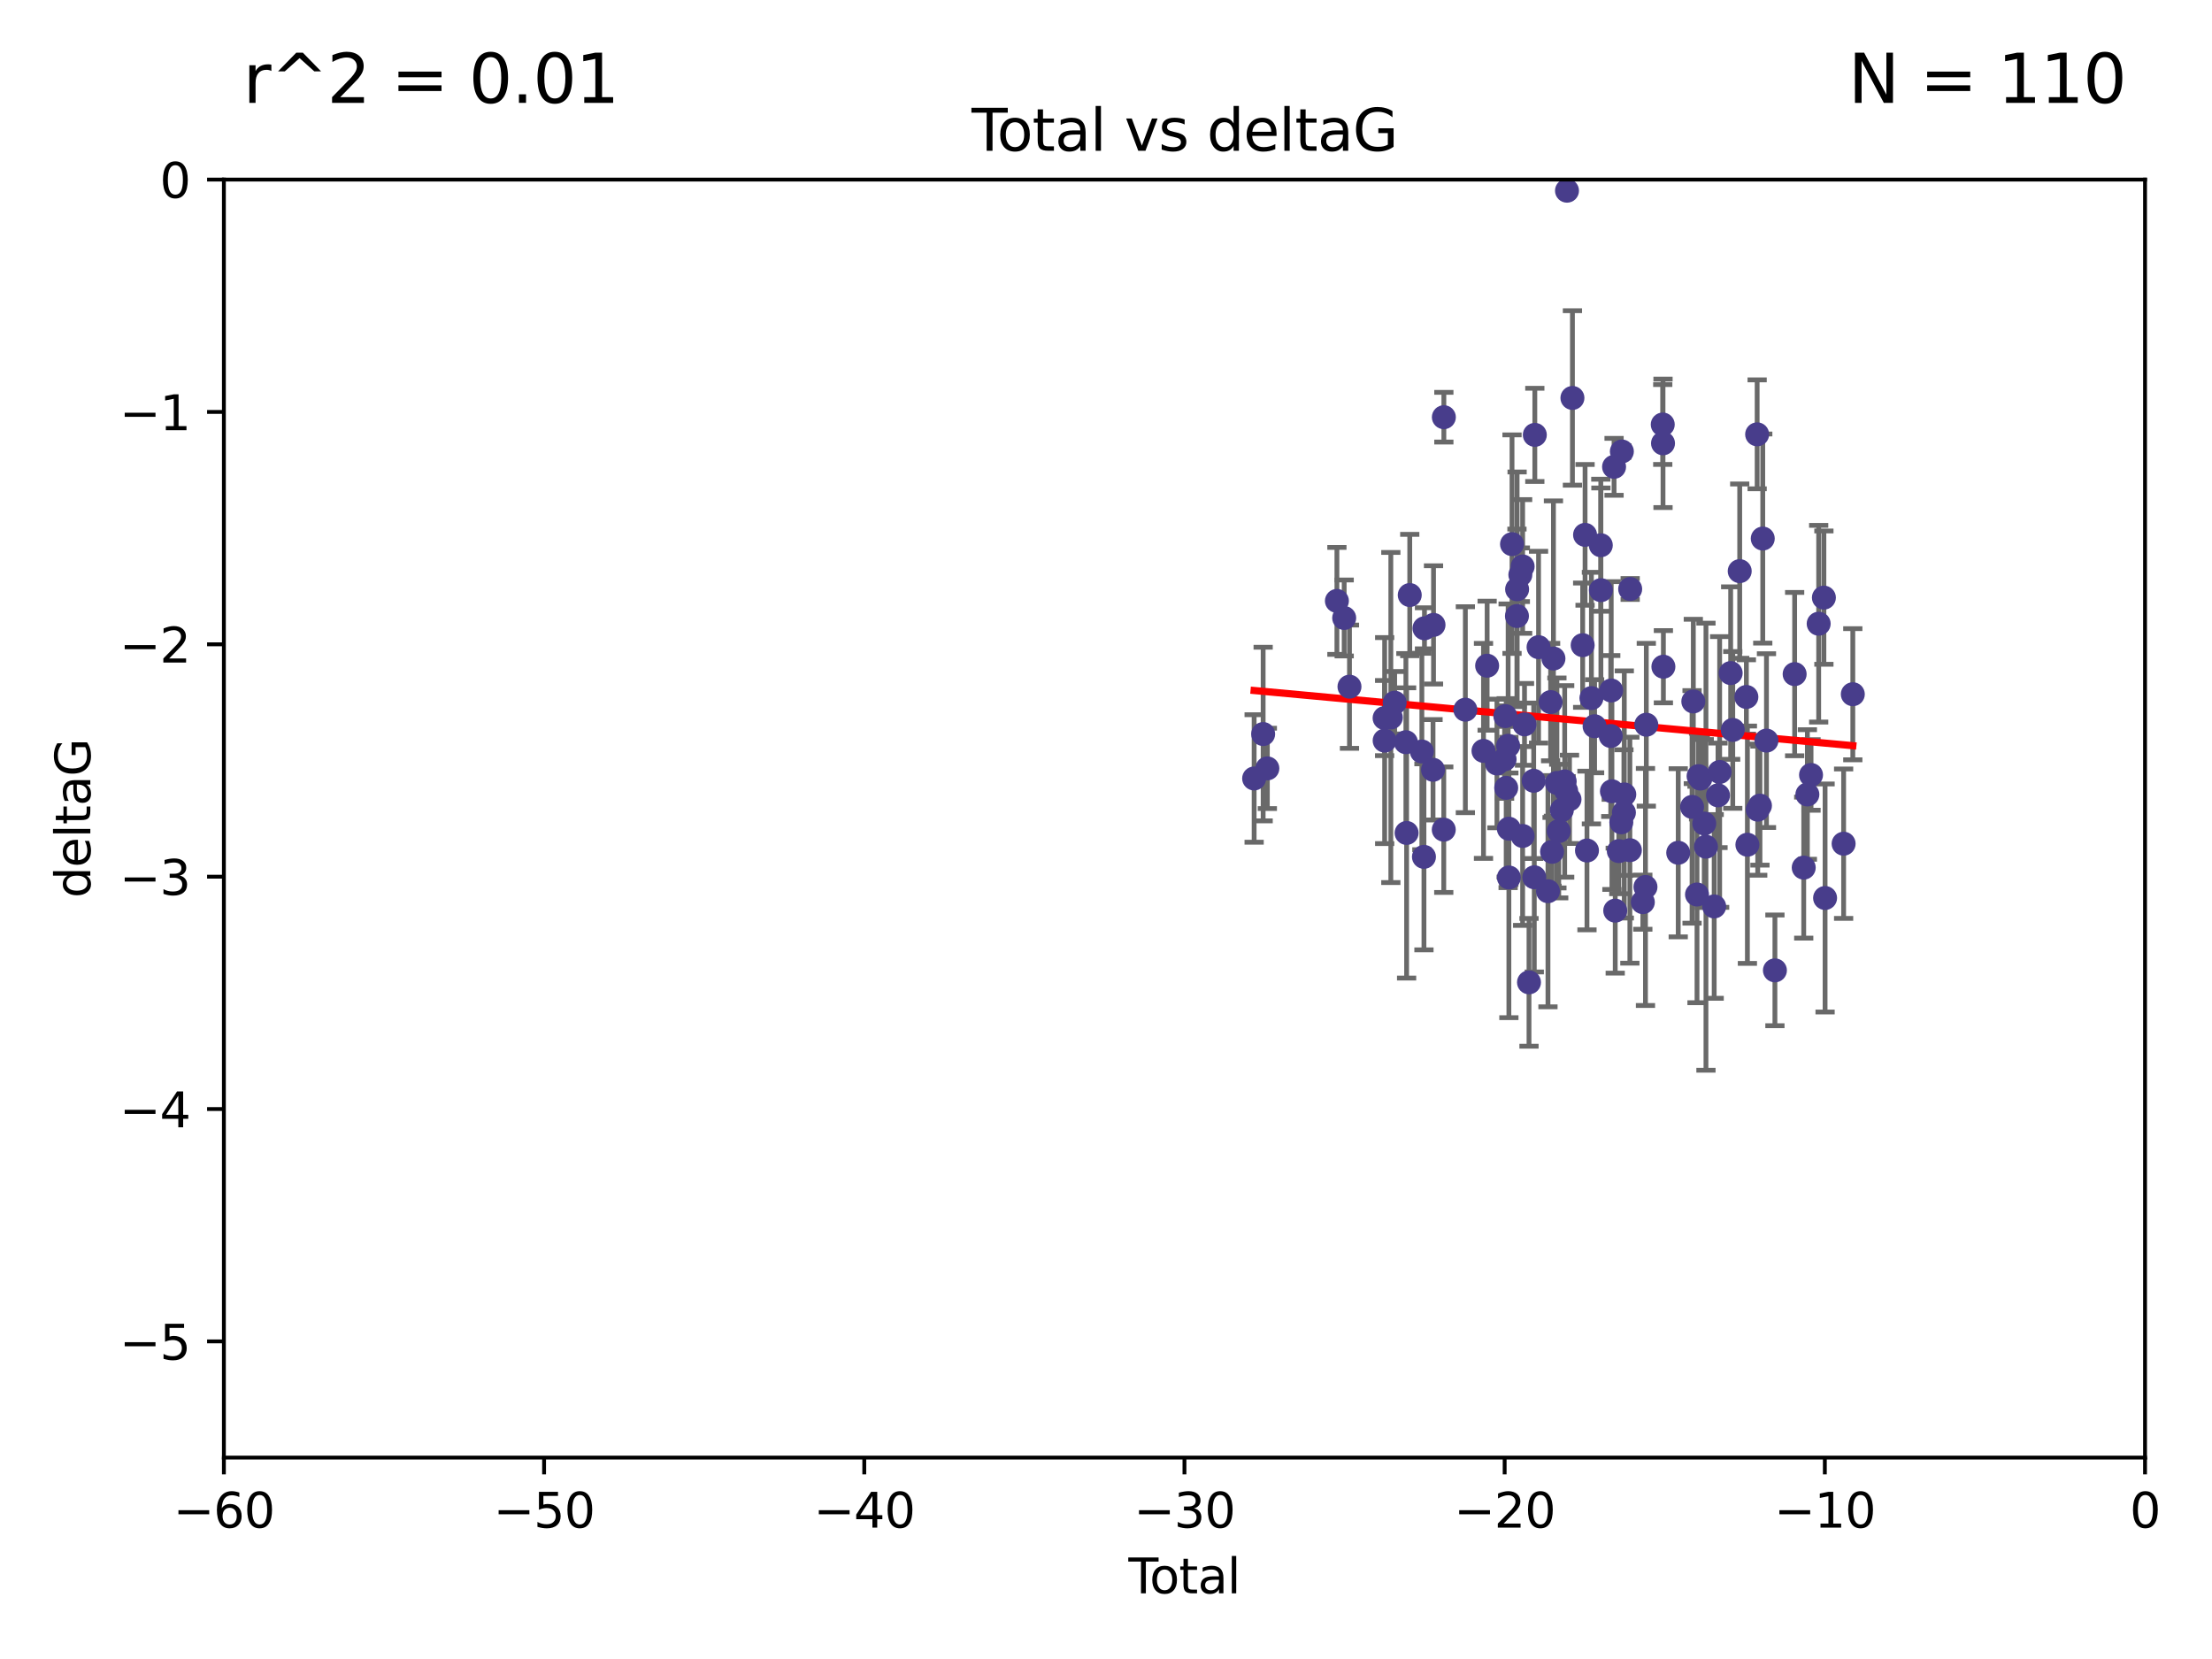 <?xml version="1.0" encoding="utf-8" standalone="no"?>
<!DOCTYPE svg PUBLIC "-//W3C//DTD SVG 1.1//EN"
  "http://www.w3.org/Graphics/SVG/1.1/DTD/svg11.dtd">
<svg xmlns:xlink="http://www.w3.org/1999/xlink" width="460.8pt" height="345.6pt" viewBox="0 0 460.8 345.6" xmlns="http://www.w3.org/2000/svg" version="1.1">
 <defs>
  <style type="text/css">*{stroke-linejoin: round; stroke-linecap: butt}</style>
 </defs>
 <g id="figure_1">
  <g id="patch_1">
   <path d="M 0 345.6 
L 460.8 345.6 
L 460.8 0 
L 0 0 
z
" style="fill: #ffffff"/>
  </g>
  <g id="axes_1">
   <g id="patch_2">
    <path d="M 46.64 303.64 
L 446.85 303.64 
L 446.85 37.411 
L 46.64 37.411 
z
" style="fill: #ffffff"/>
   </g>
   <g id="PathCollection_1">
    <defs>
     <path id="md16dff54ba" d="M 0 1.118 
C 0.297 1.118 0.581 1 0.791 0.791 
C 1 0.581 1.118 0.297 1.118 0 
C 1.118 -0.297 1 -0.581 0.791 -0.791 
C 0.581 -1 0.297 -1.118 0 -1.118 
C -0.297 -1.118 -0.581 -1 -0.791 -0.791 
C -1 -0.581 -1.118 -0.297 -1.118 0 
C -1.118 0.297 -1 0.581 -0.791 0.791 
C -0.581 1 -0.297 1.118 0 1.118 
z
" style="stroke: #483d8b"/>
    </defs>
    <g clip-path="url(#pf835874142)">
     <use xlink:href="#md16dff54ba" x="261.259" y="162.169" style="fill: #483d8b; stroke: #483d8b"/>
     <use xlink:href="#md16dff54ba" x="263.137" y="152.914" style="fill: #483d8b; stroke: #483d8b"/>
     <use xlink:href="#md16dff54ba" x="264.013" y="160.071" style="fill: #483d8b; stroke: #483d8b"/>
     <use xlink:href="#md16dff54ba" x="278.503" y="125.181" style="fill: #483d8b; stroke: #483d8b"/>
     <use xlink:href="#md16dff54ba" x="280.018" y="128.736" style="fill: #483d8b; stroke: #483d8b"/>
     <use xlink:href="#md16dff54ba" x="281.121" y="143.047" style="fill: #483d8b; stroke: #483d8b"/>
     <use xlink:href="#md16dff54ba" x="288.439" y="149.587" style="fill: #483d8b; stroke: #483d8b"/>
     <use xlink:href="#md16dff54ba" x="288.45" y="154.279" style="fill: #483d8b; stroke: #483d8b"/>
     <use xlink:href="#md16dff54ba" x="289.736" y="149.471" style="fill: #483d8b; stroke: #483d8b"/>
     <use xlink:href="#md16dff54ba" x="290.537" y="146.389" style="fill: #483d8b; stroke: #483d8b"/>
     <use xlink:href="#md16dff54ba" x="292.873" y="154.615" style="fill: #483d8b; stroke: #483d8b"/>
     <use xlink:href="#md16dff54ba" x="293.022" y="173.516" style="fill: #483d8b; stroke: #483d8b"/>
     <use xlink:href="#md16dff54ba" x="293.677" y="123.958" style="fill: #483d8b; stroke: #483d8b"/>
     <use xlink:href="#md16dff54ba" x="296.199" y="156.551" style="fill: #483d8b; stroke: #483d8b"/>
     <use xlink:href="#md16dff54ba" x="296.635" y="178.497" style="fill: #483d8b; stroke: #483d8b"/>
     <use xlink:href="#md16dff54ba" x="296.744" y="130.884" style="fill: #483d8b; stroke: #483d8b"/>
     <use xlink:href="#md16dff54ba" x="298.526" y="160.359" style="fill: #483d8b; stroke: #483d8b"/>
     <use xlink:href="#md16dff54ba" x="298.628" y="130.178" style="fill: #483d8b; stroke: #483d8b"/>
     <use xlink:href="#md16dff54ba" x="300.763" y="172.837" style="fill: #483d8b; stroke: #483d8b"/>
     <use xlink:href="#md16dff54ba" x="300.783" y="86.91" style="fill: #483d8b; stroke: #483d8b"/>
     <use xlink:href="#md16dff54ba" x="305.262" y="147.843" style="fill: #483d8b; stroke: #483d8b"/>
     <use xlink:href="#md16dff54ba" x="309.04" y="156.424" style="fill: #483d8b; stroke: #483d8b"/>
     <use xlink:href="#md16dff54ba" x="309.798" y="138.679" style="fill: #483d8b; stroke: #483d8b"/>
     <use xlink:href="#md16dff54ba" x="311.841" y="159.048" style="fill: #483d8b; stroke: #483d8b"/>
     <use xlink:href="#md16dff54ba" x="313.432" y="158.179" style="fill: #483d8b; stroke: #483d8b"/>
     <use xlink:href="#md16dff54ba" x="313.591" y="149.182" style="fill: #483d8b; stroke: #483d8b"/>
     <use xlink:href="#md16dff54ba" x="313.768" y="164.127" style="fill: #483d8b; stroke: #483d8b"/>
     <use xlink:href="#md16dff54ba" x="314.172" y="155.362" style="fill: #483d8b; stroke: #483d8b"/>
     <use xlink:href="#md16dff54ba" x="314.322" y="172.635" style="fill: #483d8b; stroke: #483d8b"/>
     <use xlink:href="#md16dff54ba" x="314.328" y="182.797" style="fill: #483d8b; stroke: #483d8b"/>
     <use xlink:href="#md16dff54ba" x="314.982" y="113.355" style="fill: #483d8b; stroke: #483d8b"/>
     <use xlink:href="#md16dff54ba" x="316.009" y="128.333" style="fill: #483d8b; stroke: #483d8b"/>
     <use xlink:href="#md16dff54ba" x="316.041" y="122.757" style="fill: #483d8b; stroke: #483d8b"/>
     <use xlink:href="#md16dff54ba" x="316.717" y="119.732" style="fill: #483d8b; stroke: #483d8b"/>
     <use xlink:href="#md16dff54ba" x="317.192" y="118.005" style="fill: #483d8b; stroke: #483d8b"/>
     <use xlink:href="#md16dff54ba" x="317.194" y="174.149" style="fill: #483d8b; stroke: #483d8b"/>
     <use xlink:href="#md16dff54ba" x="317.583" y="150.899" style="fill: #483d8b; stroke: #483d8b"/>
     <use xlink:href="#md16dff54ba" x="318.519" y="204.639" style="fill: #483d8b; stroke: #483d8b"/>
     <use xlink:href="#md16dff54ba" x="319.496" y="162.651" style="fill: #483d8b; stroke: #483d8b"/>
     <use xlink:href="#md16dff54ba" x="319.621" y="182.755" style="fill: #483d8b; stroke: #483d8b"/>
     <use xlink:href="#md16dff54ba" x="319.732" y="90.593" style="fill: #483d8b; stroke: #483d8b"/>
     <use xlink:href="#md16dff54ba" x="320.509" y="134.817" style="fill: #483d8b; stroke: #483d8b"/>
     <use xlink:href="#md16dff54ba" x="322.469" y="185.656" style="fill: #483d8b; stroke: #483d8b"/>
     <use xlink:href="#md16dff54ba" x="323.024" y="146.259" style="fill: #483d8b; stroke: #483d8b"/>
     <use xlink:href="#md16dff54ba" x="323.323" y="177.446" style="fill: #483d8b; stroke: #483d8b"/>
     <use xlink:href="#md16dff54ba" x="323.611" y="137.183" style="fill: #483d8b; stroke: #483d8b"/>
     <use xlink:href="#md16dff54ba" x="324.335" y="163.099" style="fill: #483d8b; stroke: #483d8b"/>
     <use xlink:href="#md16dff54ba" x="324.711" y="173.133" style="fill: #483d8b; stroke: #483d8b"/>
     <use xlink:href="#md16dff54ba" x="325.362" y="168.741" style="fill: #483d8b; stroke: #483d8b"/>
     <use xlink:href="#md16dff54ba" x="325.953" y="162.782" style="fill: #483d8b; stroke: #483d8b"/>
     <use xlink:href="#md16dff54ba" x="326.256" y="164.751" style="fill: #483d8b; stroke: #483d8b"/>
     <use xlink:href="#md16dff54ba" x="326.434" y="39.725" style="fill: #483d8b; stroke: #483d8b"/>
     <use xlink:href="#md16dff54ba" x="326.956" y="166.514" style="fill: #483d8b; stroke: #483d8b"/>
     <use xlink:href="#md16dff54ba" x="327.566" y="82.899" style="fill: #483d8b; stroke: #483d8b"/>
     <use xlink:href="#md16dff54ba" x="329.699" y="134.403" style="fill: #483d8b; stroke: #483d8b"/>
     <use xlink:href="#md16dff54ba" x="330.197" y="111.421" style="fill: #483d8b; stroke: #483d8b"/>
     <use xlink:href="#md16dff54ba" x="330.596" y="177.177" style="fill: #483d8b; stroke: #483d8b"/>
     <use xlink:href="#md16dff54ba" x="331.521" y="145.428" style="fill: #483d8b; stroke: #483d8b"/>
     <use xlink:href="#md16dff54ba" x="332.184" y="151.29" style="fill: #483d8b; stroke: #483d8b"/>
     <use xlink:href="#md16dff54ba" x="333.476" y="113.581" style="fill: #483d8b; stroke: #483d8b"/>
     <use xlink:href="#md16dff54ba" x="333.497" y="122.941" style="fill: #483d8b; stroke: #483d8b"/>
     <use xlink:href="#md16dff54ba" x="335.55" y="153.325" style="fill: #483d8b; stroke: #483d8b"/>
     <use xlink:href="#md16dff54ba" x="335.645" y="143.843" style="fill: #483d8b; stroke: #483d8b"/>
     <use xlink:href="#md16dff54ba" x="335.792" y="164.836" style="fill: #483d8b; stroke: #483d8b"/>
     <use xlink:href="#md16dff54ba" x="336.239" y="97.248" style="fill: #483d8b; stroke: #483d8b"/>
     <use xlink:href="#md16dff54ba" x="336.481" y="189.704" style="fill: #483d8b; stroke: #483d8b"/>
     <use xlink:href="#md16dff54ba" x="337.228" y="177.3" style="fill: #483d8b; stroke: #483d8b"/>
     <use xlink:href="#md16dff54ba" x="337.749" y="171.306" style="fill: #483d8b; stroke: #483d8b"/>
     <use xlink:href="#md16dff54ba" x="337.863" y="94.05" style="fill: #483d8b; stroke: #483d8b"/>
     <use xlink:href="#md16dff54ba" x="338.291" y="169.276" style="fill: #483d8b; stroke: #483d8b"/>
     <use xlink:href="#md16dff54ba" x="338.368" y="165.498" style="fill: #483d8b; stroke: #483d8b"/>
     <use xlink:href="#md16dff54ba" x="339.532" y="177.108" style="fill: #483d8b; stroke: #483d8b"/>
     <use xlink:href="#md16dff54ba" x="339.596" y="122.697" style="fill: #483d8b; stroke: #483d8b"/>
     <use xlink:href="#md16dff54ba" x="342.232" y="187.936" style="fill: #483d8b; stroke: #483d8b"/>
     <use xlink:href="#md16dff54ba" x="342.782" y="184.771" style="fill: #483d8b; stroke: #483d8b"/>
     <use xlink:href="#md16dff54ba" x="342.956" y="150.974" style="fill: #483d8b; stroke: #483d8b"/>
     <use xlink:href="#md16dff54ba" x="346.381" y="88.433" style="fill: #483d8b; stroke: #483d8b"/>
     <use xlink:href="#md16dff54ba" x="346.436" y="92.35" style="fill: #483d8b; stroke: #483d8b"/>
     <use xlink:href="#md16dff54ba" x="346.515" y="138.887" style="fill: #483d8b; stroke: #483d8b"/>
     <use xlink:href="#md16dff54ba" x="349.606" y="177.645" style="fill: #483d8b; stroke: #483d8b"/>
     <use xlink:href="#md16dff54ba" x="352.487" y="168.091" style="fill: #483d8b; stroke: #483d8b"/>
     <use xlink:href="#md16dff54ba" x="352.749" y="146.121" style="fill: #483d8b; stroke: #483d8b"/>
     <use xlink:href="#md16dff54ba" x="353.519" y="186.342" style="fill: #483d8b; stroke: #483d8b"/>
     <use xlink:href="#md16dff54ba" x="353.846" y="161.684" style="fill: #483d8b; stroke: #483d8b"/>
     <use xlink:href="#md16dff54ba" x="354.218" y="162.189" style="fill: #483d8b; stroke: #483d8b"/>
     <use xlink:href="#md16dff54ba" x="355.029" y="171.553" style="fill: #483d8b; stroke: #483d8b"/>
     <use xlink:href="#md16dff54ba" x="355.382" y="176.381" style="fill: #483d8b; stroke: #483d8b"/>
     <use xlink:href="#md16dff54ba" x="357.096" y="188.827" style="fill: #483d8b; stroke: #483d8b"/>
     <use xlink:href="#md16dff54ba" x="357.894" y="165.686" style="fill: #483d8b; stroke: #483d8b"/>
     <use xlink:href="#md16dff54ba" x="358.236" y="160.817" style="fill: #483d8b; stroke: #483d8b"/>
     <use xlink:href="#md16dff54ba" x="360.529" y="140.214" style="fill: #483d8b; stroke: #483d8b"/>
     <use xlink:href="#md16dff54ba" x="360.966" y="152.06" style="fill: #483d8b; stroke: #483d8b"/>
     <use xlink:href="#md16dff54ba" x="362.414" y="118.978" style="fill: #483d8b; stroke: #483d8b"/>
     <use xlink:href="#md16dff54ba" x="363.801" y="145.19" style="fill: #483d8b; stroke: #483d8b"/>
     <use xlink:href="#md16dff54ba" x="364.015" y="175.971" style="fill: #483d8b; stroke: #483d8b"/>
     <use xlink:href="#md16dff54ba" x="366.045" y="90.48" style="fill: #483d8b; stroke: #483d8b"/>
     <use xlink:href="#md16dff54ba" x="366.166" y="168.665" style="fill: #483d8b; stroke: #483d8b"/>
     <use xlink:href="#md16dff54ba" x="366.631" y="167.828" style="fill: #483d8b; stroke: #483d8b"/>
     <use xlink:href="#md16dff54ba" x="367.215" y="112.19" style="fill: #483d8b; stroke: #483d8b"/>
     <use xlink:href="#md16dff54ba" x="367.988" y="154.279" style="fill: #483d8b; stroke: #483d8b"/>
     <use xlink:href="#md16dff54ba" x="369.748" y="202.144" style="fill: #483d8b; stroke: #483d8b"/>
     <use xlink:href="#md16dff54ba" x="373.858" y="140.428" style="fill: #483d8b; stroke: #483d8b"/>
     <use xlink:href="#md16dff54ba" x="375.749" y="180.74" style="fill: #483d8b; stroke: #483d8b"/>
     <use xlink:href="#md16dff54ba" x="376.51" y="165.503" style="fill: #483d8b; stroke: #483d8b"/>
     <use xlink:href="#md16dff54ba" x="377.271" y="161.437" style="fill: #483d8b; stroke: #483d8b"/>
     <use xlink:href="#md16dff54ba" x="378.864" y="129.931" style="fill: #483d8b; stroke: #483d8b"/>
     <use xlink:href="#md16dff54ba" x="379.951" y="124.495" style="fill: #483d8b; stroke: #483d8b"/>
     <use xlink:href="#md16dff54ba" x="380.198" y="187.068" style="fill: #483d8b; stroke: #483d8b"/>
     <use xlink:href="#md16dff54ba" x="384.06" y="175.757" style="fill: #483d8b; stroke: #483d8b"/>
     <use xlink:href="#md16dff54ba" x="385.973" y="144.618" style="fill: #483d8b; stroke: #483d8b"/>
    </g>
   </g>
   <g id="matplotlib.axis_1">
    <g id="xtick_1">
     <g id="line2d_1">
      <defs>
       <path id="mb02caa21c9" d="M 0 0 
L 0 3.5 
" style="stroke: #000000; stroke-width: 0.8"/>
      </defs>
      <g>
       <use xlink:href="#mb02caa21c9" x="46.64" y="303.64" style="stroke: #000000; stroke-width: 0.8"/>
      </g>
     </g>
     <g id="text_1">
      <!-- −60 -->
      <g transform="translate(36.088 318.238)scale(0.1 -0.1)">
       <defs>
        <path id="DejaVuSans-2212" d="M 678 2272 
L 4684 2272 
L 4684 1741 
L 678 1741 
L 678 2272 
z
" transform="scale(0.016)"/>
        <path id="DejaVuSans-36" d="M 2113 2584 
Q 1688 2584 1439 2293 
Q 1191 2003 1191 1497 
Q 1191 994 1439 701 
Q 1688 409 2113 409 
Q 2538 409 2786 701 
Q 3034 994 3034 1497 
Q 3034 2003 2786 2293 
Q 2538 2584 2113 2584 
z
M 3366 4563 
L 3366 3988 
Q 3128 4100 2886 4159 
Q 2644 4219 2406 4219 
Q 1781 4219 1451 3797 
Q 1122 3375 1075 2522 
Q 1259 2794 1537 2939 
Q 1816 3084 2150 3084 
Q 2853 3084 3261 2657 
Q 3669 2231 3669 1497 
Q 3669 778 3244 343 
Q 2819 -91 2113 -91 
Q 1303 -91 875 529 
Q 447 1150 447 2328 
Q 447 3434 972 4092 
Q 1497 4750 2381 4750 
Q 2619 4750 2861 4703 
Q 3103 4656 3366 4563 
z
" transform="scale(0.016)"/>
        <path id="DejaVuSans-30" d="M 2034 4250 
Q 1547 4250 1301 3770 
Q 1056 3291 1056 2328 
Q 1056 1369 1301 889 
Q 1547 409 2034 409 
Q 2525 409 2770 889 
Q 3016 1369 3016 2328 
Q 3016 3291 2770 3770 
Q 2525 4250 2034 4250 
z
M 2034 4750 
Q 2819 4750 3233 4129 
Q 3647 3509 3647 2328 
Q 3647 1150 3233 529 
Q 2819 -91 2034 -91 
Q 1250 -91 836 529 
Q 422 1150 422 2328 
Q 422 3509 836 4129 
Q 1250 4750 2034 4750 
z
" transform="scale(0.016)"/>
       </defs>
       <use xlink:href="#DejaVuSans-2212"/>
       <use xlink:href="#DejaVuSans-36" x="83.789"/>
       <use xlink:href="#DejaVuSans-30" x="147.412"/>
      </g>
     </g>
    </g>
    <g id="xtick_2">
     <g id="line2d_2">
      <g>
       <use xlink:href="#mb02caa21c9" x="113.342" y="303.64" style="stroke: #000000; stroke-width: 0.8"/>
      </g>
     </g>
     <g id="text_2">
      <!-- −50 -->
      <g transform="translate(102.789 318.238)scale(0.1 -0.1)">
       <defs>
        <path id="DejaVuSans-35" d="M 691 4666 
L 3169 4666 
L 3169 4134 
L 1269 4134 
L 1269 2991 
Q 1406 3038 1543 3061 
Q 1681 3084 1819 3084 
Q 2600 3084 3056 2656 
Q 3513 2228 3513 1497 
Q 3513 744 3044 326 
Q 2575 -91 1722 -91 
Q 1428 -91 1123 -41 
Q 819 9 494 109 
L 494 744 
Q 775 591 1075 516 
Q 1375 441 1709 441 
Q 2250 441 2565 725 
Q 2881 1009 2881 1497 
Q 2881 1984 2565 2268 
Q 2250 2553 1709 2553 
Q 1456 2553 1204 2497 
Q 953 2441 691 2322 
L 691 4666 
z
" transform="scale(0.016)"/>
       </defs>
       <use xlink:href="#DejaVuSans-2212"/>
       <use xlink:href="#DejaVuSans-35" x="83.789"/>
       <use xlink:href="#DejaVuSans-30" x="147.412"/>
      </g>
     </g>
    </g>
    <g id="xtick_3">
     <g id="line2d_3">
      <g>
       <use xlink:href="#mb02caa21c9" x="180.043" y="303.64" style="stroke: #000000; stroke-width: 0.8"/>
      </g>
     </g>
     <g id="text_3">
      <!-- −40 -->
      <g transform="translate(169.491 318.238)scale(0.1 -0.1)">
       <defs>
        <path id="DejaVuSans-34" d="M 2419 4116 
L 825 1625 
L 2419 1625 
L 2419 4116 
z
M 2253 4666 
L 3047 4666 
L 3047 1625 
L 3713 1625 
L 3713 1100 
L 3047 1100 
L 3047 0 
L 2419 0 
L 2419 1100 
L 313 1100 
L 313 1709 
L 2253 4666 
z
" transform="scale(0.016)"/>
       </defs>
       <use xlink:href="#DejaVuSans-2212"/>
       <use xlink:href="#DejaVuSans-34" x="83.789"/>
       <use xlink:href="#DejaVuSans-30" x="147.412"/>
      </g>
     </g>
    </g>
    <g id="xtick_4">
     <g id="line2d_4">
      <g>
       <use xlink:href="#mb02caa21c9" x="246.745" y="303.64" style="stroke: #000000; stroke-width: 0.8"/>
      </g>
     </g>
     <g id="text_4">
      <!-- −30 -->
      <g transform="translate(236.193 318.238)scale(0.1 -0.1)">
       <defs>
        <path id="DejaVuSans-33" d="M 2597 2516 
Q 3050 2419 3304 2112 
Q 3559 1806 3559 1356 
Q 3559 666 3084 287 
Q 2609 -91 1734 -91 
Q 1441 -91 1130 -33 
Q 819 25 488 141 
L 488 750 
Q 750 597 1062 519 
Q 1375 441 1716 441 
Q 2309 441 2620 675 
Q 2931 909 2931 1356 
Q 2931 1769 2642 2001 
Q 2353 2234 1838 2234 
L 1294 2234 
L 1294 2753 
L 1863 2753 
Q 2328 2753 2575 2939 
Q 2822 3125 2822 3475 
Q 2822 3834 2567 4026 
Q 2313 4219 1838 4219 
Q 1578 4219 1281 4162 
Q 984 4106 628 3988 
L 628 4550 
Q 988 4650 1302 4700 
Q 1616 4750 1894 4750 
Q 2613 4750 3031 4423 
Q 3450 4097 3450 3541 
Q 3450 3153 3228 2886 
Q 3006 2619 2597 2516 
z
" transform="scale(0.016)"/>
       </defs>
       <use xlink:href="#DejaVuSans-2212"/>
       <use xlink:href="#DejaVuSans-33" x="83.789"/>
       <use xlink:href="#DejaVuSans-30" x="147.412"/>
      </g>
     </g>
    </g>
    <g id="xtick_5">
     <g id="line2d_5">
      <g>
       <use xlink:href="#mb02caa21c9" x="313.447" y="303.64" style="stroke: #000000; stroke-width: 0.8"/>
      </g>
     </g>
     <g id="text_5">
      <!-- −20 -->
      <g transform="translate(302.894 318.238)scale(0.1 -0.1)">
       <defs>
        <path id="DejaVuSans-32" d="M 1228 531 
L 3431 531 
L 3431 0 
L 469 0 
L 469 531 
Q 828 903 1448 1529 
Q 2069 2156 2228 2338 
Q 2531 2678 2651 2914 
Q 2772 3150 2772 3378 
Q 2772 3750 2511 3984 
Q 2250 4219 1831 4219 
Q 1534 4219 1204 4116 
Q 875 4013 500 3803 
L 500 4441 
Q 881 4594 1212 4672 
Q 1544 4750 1819 4750 
Q 2544 4750 2975 4387 
Q 3406 4025 3406 3419 
Q 3406 3131 3298 2873 
Q 3191 2616 2906 2266 
Q 2828 2175 2409 1742 
Q 1991 1309 1228 531 
z
" transform="scale(0.016)"/>
       </defs>
       <use xlink:href="#DejaVuSans-2212"/>
       <use xlink:href="#DejaVuSans-32" x="83.789"/>
       <use xlink:href="#DejaVuSans-30" x="147.412"/>
      </g>
     </g>
    </g>
    <g id="xtick_6">
     <g id="line2d_6">
      <g>
       <use xlink:href="#mb02caa21c9" x="380.148" y="303.64" style="stroke: #000000; stroke-width: 0.8"/>
      </g>
     </g>
     <g id="text_6">
      <!-- −10 -->
      <g transform="translate(369.596 318.238)scale(0.1 -0.1)">
       <defs>
        <path id="DejaVuSans-31" d="M 794 531 
L 1825 531 
L 1825 4091 
L 703 3866 
L 703 4441 
L 1819 4666 
L 2450 4666 
L 2450 531 
L 3481 531 
L 3481 0 
L 794 0 
L 794 531 
z
" transform="scale(0.016)"/>
       </defs>
       <use xlink:href="#DejaVuSans-2212"/>
       <use xlink:href="#DejaVuSans-31" x="83.789"/>
       <use xlink:href="#DejaVuSans-30" x="147.412"/>
      </g>
     </g>
    </g>
    <g id="xtick_7">
     <g id="line2d_7">
      <g>
       <use xlink:href="#mb02caa21c9" x="446.85" y="303.64" style="stroke: #000000; stroke-width: 0.8"/>
      </g>
     </g>
     <g id="text_7">
      <!-- 0 -->
      <g transform="translate(443.669 318.238)scale(0.1 -0.1)">
       <use xlink:href="#DejaVuSans-30"/>
      </g>
     </g>
    </g>
    <g id="text_8">
     <!-- Total -->
     <g transform="translate(235.068 331.917)scale(0.1 -0.1)">
      <defs>
       <path id="DejaVuSans-54" d="M -19 4666 
L 3928 4666 
L 3928 4134 
L 2272 4134 
L 2272 0 
L 1638 0 
L 1638 4134 
L -19 4134 
L -19 4666 
z
" transform="scale(0.016)"/>
       <path id="DejaVuSans-6f" d="M 1959 3097 
Q 1497 3097 1228 2736 
Q 959 2375 959 1747 
Q 959 1119 1226 758 
Q 1494 397 1959 397 
Q 2419 397 2687 759 
Q 2956 1122 2956 1747 
Q 2956 2369 2687 2733 
Q 2419 3097 1959 3097 
z
M 1959 3584 
Q 2709 3584 3137 3096 
Q 3566 2609 3566 1747 
Q 3566 888 3137 398 
Q 2709 -91 1959 -91 
Q 1206 -91 779 398 
Q 353 888 353 1747 
Q 353 2609 779 3096 
Q 1206 3584 1959 3584 
z
" transform="scale(0.016)"/>
       <path id="DejaVuSans-74" d="M 1172 4494 
L 1172 3500 
L 2356 3500 
L 2356 3053 
L 1172 3053 
L 1172 1153 
Q 1172 725 1289 603 
Q 1406 481 1766 481 
L 2356 481 
L 2356 0 
L 1766 0 
Q 1100 0 847 248 
Q 594 497 594 1153 
L 594 3053 
L 172 3053 
L 172 3500 
L 594 3500 
L 594 4494 
L 1172 4494 
z
" transform="scale(0.016)"/>
       <path id="DejaVuSans-61" d="M 2194 1759 
Q 1497 1759 1228 1600 
Q 959 1441 959 1056 
Q 959 750 1161 570 
Q 1363 391 1709 391 
Q 2188 391 2477 730 
Q 2766 1069 2766 1631 
L 2766 1759 
L 2194 1759 
z
M 3341 1997 
L 3341 0 
L 2766 0 
L 2766 531 
Q 2569 213 2275 61 
Q 1981 -91 1556 -91 
Q 1019 -91 701 211 
Q 384 513 384 1019 
Q 384 1609 779 1909 
Q 1175 2209 1959 2209 
L 2766 2209 
L 2766 2266 
Q 2766 2663 2505 2880 
Q 2244 3097 1772 3097 
Q 1472 3097 1187 3025 
Q 903 2953 641 2809 
L 641 3341 
Q 956 3463 1253 3523 
Q 1550 3584 1831 3584 
Q 2591 3584 2966 3190 
Q 3341 2797 3341 1997 
z
" transform="scale(0.016)"/>
       <path id="DejaVuSans-6c" d="M 603 4863 
L 1178 4863 
L 1178 0 
L 603 0 
L 603 4863 
z
" transform="scale(0.016)"/>
      </defs>
      <use xlink:href="#DejaVuSans-54"/>
      <use xlink:href="#DejaVuSans-6f" x="44.084"/>
      <use xlink:href="#DejaVuSans-74" x="105.266"/>
      <use xlink:href="#DejaVuSans-61" x="144.475"/>
      <use xlink:href="#DejaVuSans-6c" x="205.754"/>
     </g>
    </g>
   </g>
   <g id="matplotlib.axis_2">
    <g id="ytick_1">
     <g id="line2d_8">
      <defs>
       <path id="mc647bcd963" d="M 0 0 
L -3.5 0 
" style="stroke: #000000; stroke-width: 0.8"/>
      </defs>
      <g>
       <use xlink:href="#mc647bcd963" x="46.64" y="279.437" style="stroke: #000000; stroke-width: 0.8"/>
      </g>
     </g>
     <g id="text_9">
      <!-- −5 -->
      <g transform="translate(24.898 283.237)scale(0.1 -0.1)">
       <use xlink:href="#DejaVuSans-2212"/>
       <use xlink:href="#DejaVuSans-35" x="83.789"/>
      </g>
     </g>
    </g>
    <g id="ytick_2">
     <g id="line2d_9">
      <g>
       <use xlink:href="#mc647bcd963" x="46.64" y="231.032" style="stroke: #000000; stroke-width: 0.8"/>
      </g>
     </g>
     <g id="text_10">
      <!-- −4 -->
      <g transform="translate(24.898 234.831)scale(0.1 -0.1)">
       <use xlink:href="#DejaVuSans-2212"/>
       <use xlink:href="#DejaVuSans-34" x="83.789"/>
      </g>
     </g>
    </g>
    <g id="ytick_3">
     <g id="line2d_10">
      <g>
       <use xlink:href="#mc647bcd963" x="46.64" y="182.627" style="stroke: #000000; stroke-width: 0.8"/>
      </g>
     </g>
     <g id="text_11">
      <!-- −3 -->
      <g transform="translate(24.898 186.426)scale(0.1 -0.1)">
       <use xlink:href="#DejaVuSans-2212"/>
       <use xlink:href="#DejaVuSans-33" x="83.789"/>
      </g>
     </g>
    </g>
    <g id="ytick_4">
     <g id="line2d_11">
      <g>
       <use xlink:href="#mc647bcd963" x="46.64" y="134.222" style="stroke: #000000; stroke-width: 0.8"/>
      </g>
     </g>
     <g id="text_12">
      <!-- −2 -->
      <g transform="translate(24.898 138.021)scale(0.1 -0.1)">
       <use xlink:href="#DejaVuSans-2212"/>
       <use xlink:href="#DejaVuSans-32" x="83.789"/>
      </g>
     </g>
    </g>
    <g id="ytick_5">
     <g id="line2d_12">
      <g>
       <use xlink:href="#mc647bcd963" x="46.64" y="85.816" style="stroke: #000000; stroke-width: 0.8"/>
      </g>
     </g>
     <g id="text_13">
      <!-- −1 -->
      <g transform="translate(24.898 89.616)scale(0.1 -0.1)">
       <use xlink:href="#DejaVuSans-2212"/>
       <use xlink:href="#DejaVuSans-31" x="83.789"/>
      </g>
     </g>
    </g>
    <g id="ytick_6">
     <g id="line2d_13">
      <g>
       <use xlink:href="#mc647bcd963" x="46.64" y="37.411" style="stroke: #000000; stroke-width: 0.8"/>
      </g>
     </g>
     <g id="text_14">
      <!-- 0 -->
      <g transform="translate(33.278 41.21)scale(0.1 -0.1)">
       <use xlink:href="#DejaVuSans-30"/>
      </g>
     </g>
    </g>
    <g id="text_15">
     <!-- deltaG -->
     <g transform="translate(18.818 187.064)rotate(-90)scale(0.1 -0.1)">
      <defs>
       <path id="DejaVuSans-64" d="M 2906 2969 
L 2906 4863 
L 3481 4863 
L 3481 0 
L 2906 0 
L 2906 525 
Q 2725 213 2448 61 
Q 2172 -91 1784 -91 
Q 1150 -91 751 415 
Q 353 922 353 1747 
Q 353 2572 751 3078 
Q 1150 3584 1784 3584 
Q 2172 3584 2448 3432 
Q 2725 3281 2906 2969 
z
M 947 1747 
Q 947 1113 1208 752 
Q 1469 391 1925 391 
Q 2381 391 2643 752 
Q 2906 1113 2906 1747 
Q 2906 2381 2643 2742 
Q 2381 3103 1925 3103 
Q 1469 3103 1208 2742 
Q 947 2381 947 1747 
z
" transform="scale(0.016)"/>
       <path id="DejaVuSans-65" d="M 3597 1894 
L 3597 1613 
L 953 1613 
Q 991 1019 1311 708 
Q 1631 397 2203 397 
Q 2534 397 2845 478 
Q 3156 559 3463 722 
L 3463 178 
Q 3153 47 2828 -22 
Q 2503 -91 2169 -91 
Q 1331 -91 842 396 
Q 353 884 353 1716 
Q 353 2575 817 3079 
Q 1281 3584 2069 3584 
Q 2775 3584 3186 3129 
Q 3597 2675 3597 1894 
z
M 3022 2063 
Q 3016 2534 2758 2815 
Q 2500 3097 2075 3097 
Q 1594 3097 1305 2825 
Q 1016 2553 972 2059 
L 3022 2063 
z
" transform="scale(0.016)"/>
       <path id="DejaVuSans-47" d="M 3809 666 
L 3809 1919 
L 2778 1919 
L 2778 2438 
L 4434 2438 
L 4434 434 
Q 4069 175 3628 42 
Q 3188 -91 2688 -91 
Q 1594 -91 976 548 
Q 359 1188 359 2328 
Q 359 3472 976 4111 
Q 1594 4750 2688 4750 
Q 3144 4750 3555 4637 
Q 3966 4525 4313 4306 
L 4313 3634 
Q 3963 3931 3569 4081 
Q 3175 4231 2741 4231 
Q 1884 4231 1454 3753 
Q 1025 3275 1025 2328 
Q 1025 1384 1454 906 
Q 1884 428 2741 428 
Q 3075 428 3337 486 
Q 3600 544 3809 666 
z
" transform="scale(0.016)"/>
      </defs>
      <use xlink:href="#DejaVuSans-64"/>
      <use xlink:href="#DejaVuSans-65" x="63.477"/>
      <use xlink:href="#DejaVuSans-6c" x="125"/>
      <use xlink:href="#DejaVuSans-74" x="152.783"/>
      <use xlink:href="#DejaVuSans-61" x="191.992"/>
      <use xlink:href="#DejaVuSans-47" x="253.271"/>
     </g>
    </g>
   </g>
   <g id="LineCollection_1">
    <path d="M 261.259 175.449 
L 261.259 148.889 
" clip-path="url(#pf835874142)" style="fill: none; stroke: #696969"/>
    <path d="M 263.137 171 
L 263.137 134.828 
" clip-path="url(#pf835874142)" style="fill: none; stroke: #696969"/>
    <path d="M 264.013 168.439 
L 264.013 151.703 
" clip-path="url(#pf835874142)" style="fill: none; stroke: #696969"/>
    <path d="M 278.503 136.32 
L 278.503 114.041 
" clip-path="url(#pf835874142)" style="fill: none; stroke: #696969"/>
    <path d="M 280.018 136.647 
L 280.018 120.825 
" clip-path="url(#pf835874142)" style="fill: none; stroke: #696969"/>
    <path d="M 281.121 155.888 
L 281.121 130.206 
" clip-path="url(#pf835874142)" style="fill: none; stroke: #696969"/>
    <path d="M 288.439 157.412 
L 288.439 141.762 
" clip-path="url(#pf835874142)" style="fill: none; stroke: #696969"/>
    <path d="M 288.45 175.739 
L 288.45 132.819 
" clip-path="url(#pf835874142)" style="fill: none; stroke: #696969"/>
    <path d="M 289.736 183.855 
L 289.736 115.087 
" clip-path="url(#pf835874142)" style="fill: none; stroke: #696969"/>
    <path d="M 290.537 152.89 
L 290.537 139.887 
" clip-path="url(#pf835874142)" style="fill: none; stroke: #696969"/>
    <path d="M 292.873 173.089 
L 292.873 136.142 
" clip-path="url(#pf835874142)" style="fill: none; stroke: #696969"/>
    <path d="M 293.022 203.746 
L 293.022 143.286 
" clip-path="url(#pf835874142)" style="fill: none; stroke: #696969"/>
    <path d="M 293.677 136.599 
L 293.677 111.318 
" clip-path="url(#pf835874142)" style="fill: none; stroke: #696969"/>
    <path d="M 296.199 177.004 
L 296.199 136.097 
" clip-path="url(#pf835874142)" style="fill: none; stroke: #696969"/>
    <path d="M 296.635 197.874 
L 296.635 159.12 
" clip-path="url(#pf835874142)" style="fill: none; stroke: #696969"/>
    <path d="M 296.744 135.159 
L 296.744 126.609 
" clip-path="url(#pf835874142)" style="fill: none; stroke: #696969"/>
    <path d="M 298.526 170.817 
L 298.526 149.901 
" clip-path="url(#pf835874142)" style="fill: none; stroke: #696969"/>
    <path d="M 298.628 142.492 
L 298.628 117.864 
" clip-path="url(#pf835874142)" style="fill: none; stroke: #696969"/>
    <path d="M 300.763 185.91 
L 300.763 159.764 
" clip-path="url(#pf835874142)" style="fill: none; stroke: #696969"/>
    <path d="M 300.783 92.088 
L 300.783 81.731 
" clip-path="url(#pf835874142)" style="fill: none; stroke: #696969"/>
    <path d="M 305.262 169.291 
L 305.262 126.394 
" clip-path="url(#pf835874142)" style="fill: none; stroke: #696969"/>
    <path d="M 309.04 178.814 
L 309.04 134.034 
" clip-path="url(#pf835874142)" style="fill: none; stroke: #696969"/>
    <path d="M 309.798 152.121 
L 309.798 125.237 
" clip-path="url(#pf835874142)" style="fill: none; stroke: #696969"/>
    <path d="M 311.841 172.445 
L 311.841 145.65 
" clip-path="url(#pf835874142)" style="fill: none; stroke: #696969"/>
    <path d="M 313.432 166.315 
L 313.432 150.044 
" clip-path="url(#pf835874142)" style="fill: none; stroke: #696969"/>
    <path d="M 313.591 151.319 
L 313.591 147.045 
" clip-path="url(#pf835874142)" style="fill: none; stroke: #696969"/>
    <path d="M 313.768 182.713 
L 313.768 145.541 
" clip-path="url(#pf835874142)" style="fill: none; stroke: #696969"/>
    <path d="M 314.172 184.909 
L 314.172 125.815 
" clip-path="url(#pf835874142)" style="fill: none; stroke: #696969"/>
    <path d="M 314.322 184.243 
L 314.322 161.027 
" clip-path="url(#pf835874142)" style="fill: none; stroke: #696969"/>
    <path d="M 314.328 211.996 
L 314.328 153.598 
" clip-path="url(#pf835874142)" style="fill: none; stroke: #696969"/>
    <path d="M 314.982 136.114 
L 314.982 90.597 
" clip-path="url(#pf835874142)" style="fill: none; stroke: #696969"/>
    <path d="M 316.009 146.451 
L 316.009 110.215 
" clip-path="url(#pf835874142)" style="fill: none; stroke: #696969"/>
    <path d="M 316.041 147.193 
L 316.041 98.321 
" clip-path="url(#pf835874142)" style="fill: none; stroke: #696969"/>
    <path d="M 316.717 125.321 
L 316.717 114.143 
" clip-path="url(#pf835874142)" style="fill: none; stroke: #696969"/>
    <path d="M 317.192 131.932 
L 317.192 104.078 
" clip-path="url(#pf835874142)" style="fill: none; stroke: #696969"/>
    <path d="M 317.194 192.775 
L 317.194 155.523 
" clip-path="url(#pf835874142)" style="fill: none; stroke: #696969"/>
    <path d="M 317.583 159.417 
L 317.583 142.381 
" clip-path="url(#pf835874142)" style="fill: none; stroke: #696969"/>
    <path d="M 318.519 217.947 
L 318.519 191.332 
" clip-path="url(#pf835874142)" style="fill: none; stroke: #696969"/>
    <path d="M 319.496 178.842 
L 319.496 146.46 
" clip-path="url(#pf835874142)" style="fill: none; stroke: #696969"/>
    <path d="M 319.621 202.478 
L 319.621 163.031 
" clip-path="url(#pf835874142)" style="fill: none; stroke: #696969"/>
    <path d="M 319.732 100.302 
L 319.732 80.883 
" clip-path="url(#pf835874142)" style="fill: none; stroke: #696969"/>
    <path d="M 320.509 154.789 
L 320.509 114.844 
" clip-path="url(#pf835874142)" style="fill: none; stroke: #696969"/>
    <path d="M 322.469 209.742 
L 322.469 161.57 
" clip-path="url(#pf835874142)" style="fill: none; stroke: #696969"/>
    <path d="M 323.024 158.491 
L 323.024 134.026 
" clip-path="url(#pf835874142)" style="fill: none; stroke: #696969"/>
    <path d="M 323.323 184.597 
L 323.323 170.295 
" clip-path="url(#pf835874142)" style="fill: none; stroke: #696969"/>
    <path d="M 323.611 170.019 
L 323.611 104.346 
" clip-path="url(#pf835874142)" style="fill: none; stroke: #696969"/>
    <path d="M 324.335 184.97 
L 324.335 141.229 
" clip-path="url(#pf835874142)" style="fill: none; stroke: #696969"/>
    <path d="M 324.711 187.047 
L 324.711 159.219 
" clip-path="url(#pf835874142)" style="fill: none; stroke: #696969"/>
    <path d="M 325.362 170.404 
L 325.362 167.078 
" clip-path="url(#pf835874142)" style="fill: none; stroke: #696969"/>
    <path d="M 325.953 182.734 
L 325.953 142.831 
" clip-path="url(#pf835874142)" style="fill: none; stroke: #696969"/>
    <path d="M 326.256 167.729 
L 326.256 161.773 
" clip-path="url(#pf835874142)" style="fill: none; stroke: #696969"/>
    <path d="M 326.434 40.001 
L 326.434 39.448 
" clip-path="url(#pf835874142)" style="fill: none; stroke: #696969"/>
    <path d="M 326.956 175.71 
L 326.956 157.319 
" clip-path="url(#pf835874142)" style="fill: none; stroke: #696969"/>
    <path d="M 327.566 101.068 
L 327.566 64.729 
" clip-path="url(#pf835874142)" style="fill: none; stroke: #696969"/>
    <path d="M 329.699 147.35 
L 329.699 121.456 
" clip-path="url(#pf835874142)" style="fill: none; stroke: #696969"/>
    <path d="M 330.197 126.077 
L 330.197 96.766 
" clip-path="url(#pf835874142)" style="fill: none; stroke: #696969"/>
    <path d="M 330.596 193.705 
L 330.596 160.649 
" clip-path="url(#pf835874142)" style="fill: none; stroke: #696969"/>
    <path d="M 331.521 171.63 
L 331.521 119.226 
" clip-path="url(#pf835874142)" style="fill: none; stroke: #696969"/>
    <path d="M 332.184 160.985 
L 332.184 141.595 
" clip-path="url(#pf835874142)" style="fill: none; stroke: #696969"/>
    <path d="M 333.476 127.334 
L 333.476 99.829 
" clip-path="url(#pf835874142)" style="fill: none; stroke: #696969"/>
    <path d="M 333.497 144.229 
L 333.497 101.652 
" clip-path="url(#pf835874142)" style="fill: none; stroke: #696969"/>
    <path d="M 335.55 170.083 
L 335.55 136.566 
" clip-path="url(#pf835874142)" style="fill: none; stroke: #696969"/>
    <path d="M 335.645 166.519 
L 335.645 121.168 
" clip-path="url(#pf835874142)" style="fill: none; stroke: #696969"/>
    <path d="M 335.792 185.281 
L 335.792 144.392 
" clip-path="url(#pf835874142)" style="fill: none; stroke: #696969"/>
    <path d="M 336.239 103.175 
L 336.239 91.322 
" clip-path="url(#pf835874142)" style="fill: none; stroke: #696969"/>
    <path d="M 336.481 202.722 
L 336.481 176.686 
" clip-path="url(#pf835874142)" style="fill: none; stroke: #696969"/>
    <path d="M 337.228 186.178 
L 337.228 168.423 
" clip-path="url(#pf835874142)" style="fill: none; stroke: #696969"/>
    <path d="M 337.749 178.139 
L 337.749 164.472 
" clip-path="url(#pf835874142)" style="fill: none; stroke: #696969"/>
    <path d="M 337.863 95.242 
L 337.863 92.857 
" clip-path="url(#pf835874142)" style="fill: none; stroke: #696969"/>
    <path d="M 338.291 182.36 
L 338.291 156.193 
" clip-path="url(#pf835874142)" style="fill: none; stroke: #696969"/>
    <path d="M 338.368 191.237 
L 338.368 139.759 
" clip-path="url(#pf835874142)" style="fill: none; stroke: #696969"/>
    <path d="M 339.532 200.648 
L 339.532 153.568 
" clip-path="url(#pf835874142)" style="fill: none; stroke: #696969"/>
    <path d="M 339.596 124.879 
L 339.596 120.514 
" clip-path="url(#pf835874142)" style="fill: none; stroke: #696969"/>
    <path d="M 342.232 193.575 
L 342.232 182.298 
" clip-path="url(#pf835874142)" style="fill: none; stroke: #696969"/>
    <path d="M 342.782 209.463 
L 342.782 160.079 
" clip-path="url(#pf835874142)" style="fill: none; stroke: #696969"/>
    <path d="M 342.956 167.926 
L 342.956 134.022 
" clip-path="url(#pf835874142)" style="fill: none; stroke: #696969"/>
    <path d="M 346.381 96.752 
L 346.381 80.114 
" clip-path="url(#pf835874142)" style="fill: none; stroke: #696969"/>
    <path d="M 346.436 105.729 
L 346.436 78.971 
" clip-path="url(#pf835874142)" style="fill: none; stroke: #696969"/>
    <path d="M 346.515 146.412 
L 346.515 131.362 
" clip-path="url(#pf835874142)" style="fill: none; stroke: #696969"/>
    <path d="M 349.606 195.164 
L 349.606 160.127 
" clip-path="url(#pf835874142)" style="fill: none; stroke: #696969"/>
    <path d="M 352.487 192.315 
L 352.487 143.867 
" clip-path="url(#pf835874142)" style="fill: none; stroke: #696969"/>
    <path d="M 352.749 163.24 
L 352.749 129.003 
" clip-path="url(#pf835874142)" style="fill: none; stroke: #696969"/>
    <path d="M 353.519 208.883 
L 353.519 163.801 
" clip-path="url(#pf835874142)" style="fill: none; stroke: #696969"/>
    <path d="M 353.846 170.607 
L 353.846 152.762 
" clip-path="url(#pf835874142)" style="fill: none; stroke: #696969"/>
    <path d="M 354.218 171.027 
L 354.218 153.352 
" clip-path="url(#pf835874142)" style="fill: none; stroke: #696969"/>
    <path d="M 355.029 189.046 
L 355.029 154.061 
" clip-path="url(#pf835874142)" style="fill: none; stroke: #696969"/>
    <path d="M 355.382 222.948 
L 355.382 129.814 
" clip-path="url(#pf835874142)" style="fill: none; stroke: #696969"/>
    <path d="M 357.096 207.962 
L 357.096 169.691 
" clip-path="url(#pf835874142)" style="fill: none; stroke: #696969"/>
    <path d="M 357.894 176.575 
L 357.894 154.797 
" clip-path="url(#pf835874142)" style="fill: none; stroke: #696969"/>
    <path d="M 358.236 189.015 
L 358.236 132.62 
" clip-path="url(#pf835874142)" style="fill: none; stroke: #696969"/>
    <path d="M 360.529 158.178 
L 360.529 122.25 
" clip-path="url(#pf835874142)" style="fill: none; stroke: #696969"/>
    <path d="M 360.966 168.389 
L 360.966 135.73 
" clip-path="url(#pf835874142)" style="fill: none; stroke: #696969"/>
    <path d="M 362.414 137.132 
L 362.414 100.823 
" clip-path="url(#pf835874142)" style="fill: none; stroke: #696969"/>
    <path d="M 363.801 152.935 
L 363.801 137.445 
" clip-path="url(#pf835874142)" style="fill: none; stroke: #696969"/>
    <path d="M 364.015 200.697 
L 364.015 151.245 
" clip-path="url(#pf835874142)" style="fill: none; stroke: #696969"/>
    <path d="M 366.045 101.823 
L 366.045 79.137 
" clip-path="url(#pf835874142)" style="fill: none; stroke: #696969"/>
    <path d="M 366.166 182.32 
L 366.166 155.01 
" clip-path="url(#pf835874142)" style="fill: none; stroke: #696969"/>
    <path d="M 366.631 180.225 
L 366.631 155.431 
" clip-path="url(#pf835874142)" style="fill: none; stroke: #696969"/>
    <path d="M 367.215 133.969 
L 367.215 90.411 
" clip-path="url(#pf835874142)" style="fill: none; stroke: #696969"/>
    <path d="M 367.988 172.378 
L 367.988 136.179 
" clip-path="url(#pf835874142)" style="fill: none; stroke: #696969"/>
    <path d="M 369.748 213.675 
L 369.748 190.613 
" clip-path="url(#pf835874142)" style="fill: none; stroke: #696969"/>
    <path d="M 373.858 157.439 
L 373.858 123.417 
" clip-path="url(#pf835874142)" style="fill: none; stroke: #696969"/>
    <path d="M 375.749 195.429 
L 375.749 166.05 
" clip-path="url(#pf835874142)" style="fill: none; stroke: #696969"/>
    <path d="M 376.51 178.999 
L 376.51 152.007 
" clip-path="url(#pf835874142)" style="fill: none; stroke: #696969"/>
    <path d="M 377.271 168.787 
L 377.271 154.087 
" clip-path="url(#pf835874142)" style="fill: none; stroke: #696969"/>
    <path d="M 378.864 150.417 
L 378.864 109.446 
" clip-path="url(#pf835874142)" style="fill: none; stroke: #696969"/>
    <path d="M 379.951 138.38 
L 379.951 110.61 
" clip-path="url(#pf835874142)" style="fill: none; stroke: #696969"/>
    <path d="M 380.198 210.818 
L 380.198 163.317 
" clip-path="url(#pf835874142)" style="fill: none; stroke: #696969"/>
    <path d="M 384.06 191.319 
L 384.06 160.196 
" clip-path="url(#pf835874142)" style="fill: none; stroke: #696969"/>
    <path d="M 385.973 158.28 
L 385.973 130.956 
" clip-path="url(#pf835874142)" style="fill: none; stroke: #696969"/>
   </g>
   <g id="line2d_14">
    <defs>
     <path id="m0afbe580bc" d="M 2 0 
L -2 -0 
" style="stroke: #696969"/>
    </defs>
    <g clip-path="url(#pf835874142)">
     <use xlink:href="#m0afbe580bc" x="261.259" y="175.449" style="fill: #696969; stroke: #696969"/>
     <use xlink:href="#m0afbe580bc" x="263.137" y="171" style="fill: #696969; stroke: #696969"/>
     <use xlink:href="#m0afbe580bc" x="264.013" y="168.439" style="fill: #696969; stroke: #696969"/>
     <use xlink:href="#m0afbe580bc" x="278.503" y="136.32" style="fill: #696969; stroke: #696969"/>
     <use xlink:href="#m0afbe580bc" x="280.018" y="136.647" style="fill: #696969; stroke: #696969"/>
     <use xlink:href="#m0afbe580bc" x="281.121" y="155.888" style="fill: #696969; stroke: #696969"/>
     <use xlink:href="#m0afbe580bc" x="288.439" y="157.412" style="fill: #696969; stroke: #696969"/>
     <use xlink:href="#m0afbe580bc" x="288.45" y="175.739" style="fill: #696969; stroke: #696969"/>
     <use xlink:href="#m0afbe580bc" x="289.736" y="183.855" style="fill: #696969; stroke: #696969"/>
     <use xlink:href="#m0afbe580bc" x="290.537" y="152.89" style="fill: #696969; stroke: #696969"/>
     <use xlink:href="#m0afbe580bc" x="292.873" y="173.089" style="fill: #696969; stroke: #696969"/>
     <use xlink:href="#m0afbe580bc" x="293.022" y="203.746" style="fill: #696969; stroke: #696969"/>
     <use xlink:href="#m0afbe580bc" x="293.677" y="136.599" style="fill: #696969; stroke: #696969"/>
     <use xlink:href="#m0afbe580bc" x="296.199" y="177.004" style="fill: #696969; stroke: #696969"/>
     <use xlink:href="#m0afbe580bc" x="296.635" y="197.874" style="fill: #696969; stroke: #696969"/>
     <use xlink:href="#m0afbe580bc" x="296.744" y="135.159" style="fill: #696969; stroke: #696969"/>
     <use xlink:href="#m0afbe580bc" x="298.526" y="170.817" style="fill: #696969; stroke: #696969"/>
     <use xlink:href="#m0afbe580bc" x="298.628" y="142.492" style="fill: #696969; stroke: #696969"/>
     <use xlink:href="#m0afbe580bc" x="300.763" y="185.91" style="fill: #696969; stroke: #696969"/>
     <use xlink:href="#m0afbe580bc" x="300.783" y="92.088" style="fill: #696969; stroke: #696969"/>
     <use xlink:href="#m0afbe580bc" x="305.262" y="169.291" style="fill: #696969; stroke: #696969"/>
     <use xlink:href="#m0afbe580bc" x="309.04" y="178.814" style="fill: #696969; stroke: #696969"/>
     <use xlink:href="#m0afbe580bc" x="309.798" y="152.121" style="fill: #696969; stroke: #696969"/>
     <use xlink:href="#m0afbe580bc" x="311.841" y="172.445" style="fill: #696969; stroke: #696969"/>
     <use xlink:href="#m0afbe580bc" x="313.432" y="166.315" style="fill: #696969; stroke: #696969"/>
     <use xlink:href="#m0afbe580bc" x="313.591" y="151.319" style="fill: #696969; stroke: #696969"/>
     <use xlink:href="#m0afbe580bc" x="313.768" y="182.713" style="fill: #696969; stroke: #696969"/>
     <use xlink:href="#m0afbe580bc" x="314.172" y="184.909" style="fill: #696969; stroke: #696969"/>
     <use xlink:href="#m0afbe580bc" x="314.322" y="184.243" style="fill: #696969; stroke: #696969"/>
     <use xlink:href="#m0afbe580bc" x="314.328" y="211.996" style="fill: #696969; stroke: #696969"/>
     <use xlink:href="#m0afbe580bc" x="314.982" y="136.114" style="fill: #696969; stroke: #696969"/>
     <use xlink:href="#m0afbe580bc" x="316.009" y="146.451" style="fill: #696969; stroke: #696969"/>
     <use xlink:href="#m0afbe580bc" x="316.041" y="147.193" style="fill: #696969; stroke: #696969"/>
     <use xlink:href="#m0afbe580bc" x="316.717" y="125.321" style="fill: #696969; stroke: #696969"/>
     <use xlink:href="#m0afbe580bc" x="317.192" y="131.932" style="fill: #696969; stroke: #696969"/>
     <use xlink:href="#m0afbe580bc" x="317.194" y="192.775" style="fill: #696969; stroke: #696969"/>
     <use xlink:href="#m0afbe580bc" x="317.583" y="159.417" style="fill: #696969; stroke: #696969"/>
     <use xlink:href="#m0afbe580bc" x="318.519" y="217.947" style="fill: #696969; stroke: #696969"/>
     <use xlink:href="#m0afbe580bc" x="319.496" y="178.842" style="fill: #696969; stroke: #696969"/>
     <use xlink:href="#m0afbe580bc" x="319.621" y="202.478" style="fill: #696969; stroke: #696969"/>
     <use xlink:href="#m0afbe580bc" x="319.732" y="100.302" style="fill: #696969; stroke: #696969"/>
     <use xlink:href="#m0afbe580bc" x="320.509" y="154.789" style="fill: #696969; stroke: #696969"/>
     <use xlink:href="#m0afbe580bc" x="322.469" y="209.742" style="fill: #696969; stroke: #696969"/>
     <use xlink:href="#m0afbe580bc" x="323.024" y="158.491" style="fill: #696969; stroke: #696969"/>
     <use xlink:href="#m0afbe580bc" x="323.323" y="184.597" style="fill: #696969; stroke: #696969"/>
     <use xlink:href="#m0afbe580bc" x="323.611" y="170.019" style="fill: #696969; stroke: #696969"/>
     <use xlink:href="#m0afbe580bc" x="324.335" y="184.97" style="fill: #696969; stroke: #696969"/>
     <use xlink:href="#m0afbe580bc" x="324.711" y="187.047" style="fill: #696969; stroke: #696969"/>
     <use xlink:href="#m0afbe580bc" x="325.362" y="170.404" style="fill: #696969; stroke: #696969"/>
     <use xlink:href="#m0afbe580bc" x="325.953" y="182.734" style="fill: #696969; stroke: #696969"/>
     <use xlink:href="#m0afbe580bc" x="326.256" y="167.729" style="fill: #696969; stroke: #696969"/>
     <use xlink:href="#m0afbe580bc" x="326.434" y="40.001" style="fill: #696969; stroke: #696969"/>
     <use xlink:href="#m0afbe580bc" x="326.956" y="175.71" style="fill: #696969; stroke: #696969"/>
     <use xlink:href="#m0afbe580bc" x="327.566" y="101.068" style="fill: #696969; stroke: #696969"/>
     <use xlink:href="#m0afbe580bc" x="329.699" y="147.35" style="fill: #696969; stroke: #696969"/>
     <use xlink:href="#m0afbe580bc" x="330.197" y="126.077" style="fill: #696969; stroke: #696969"/>
     <use xlink:href="#m0afbe580bc" x="330.596" y="193.705" style="fill: #696969; stroke: #696969"/>
     <use xlink:href="#m0afbe580bc" x="331.521" y="171.63" style="fill: #696969; stroke: #696969"/>
     <use xlink:href="#m0afbe580bc" x="332.184" y="160.985" style="fill: #696969; stroke: #696969"/>
     <use xlink:href="#m0afbe580bc" x="333.476" y="127.334" style="fill: #696969; stroke: #696969"/>
     <use xlink:href="#m0afbe580bc" x="333.497" y="144.229" style="fill: #696969; stroke: #696969"/>
     <use xlink:href="#m0afbe580bc" x="335.55" y="170.083" style="fill: #696969; stroke: #696969"/>
     <use xlink:href="#m0afbe580bc" x="335.645" y="166.519" style="fill: #696969; stroke: #696969"/>
     <use xlink:href="#m0afbe580bc" x="335.792" y="185.281" style="fill: #696969; stroke: #696969"/>
     <use xlink:href="#m0afbe580bc" x="336.239" y="103.175" style="fill: #696969; stroke: #696969"/>
     <use xlink:href="#m0afbe580bc" x="336.481" y="202.722" style="fill: #696969; stroke: #696969"/>
     <use xlink:href="#m0afbe580bc" x="337.228" y="186.178" style="fill: #696969; stroke: #696969"/>
     <use xlink:href="#m0afbe580bc" x="337.749" y="178.139" style="fill: #696969; stroke: #696969"/>
     <use xlink:href="#m0afbe580bc" x="337.863" y="95.242" style="fill: #696969; stroke: #696969"/>
     <use xlink:href="#m0afbe580bc" x="338.291" y="182.36" style="fill: #696969; stroke: #696969"/>
     <use xlink:href="#m0afbe580bc" x="338.368" y="191.237" style="fill: #696969; stroke: #696969"/>
     <use xlink:href="#m0afbe580bc" x="339.532" y="200.648" style="fill: #696969; stroke: #696969"/>
     <use xlink:href="#m0afbe580bc" x="339.596" y="124.879" style="fill: #696969; stroke: #696969"/>
     <use xlink:href="#m0afbe580bc" x="342.232" y="193.575" style="fill: #696969; stroke: #696969"/>
     <use xlink:href="#m0afbe580bc" x="342.782" y="209.463" style="fill: #696969; stroke: #696969"/>
     <use xlink:href="#m0afbe580bc" x="342.956" y="167.926" style="fill: #696969; stroke: #696969"/>
     <use xlink:href="#m0afbe580bc" x="346.381" y="96.752" style="fill: #696969; stroke: #696969"/>
     <use xlink:href="#m0afbe580bc" x="346.436" y="105.729" style="fill: #696969; stroke: #696969"/>
     <use xlink:href="#m0afbe580bc" x="346.515" y="146.412" style="fill: #696969; stroke: #696969"/>
     <use xlink:href="#m0afbe580bc" x="349.606" y="195.164" style="fill: #696969; stroke: #696969"/>
     <use xlink:href="#m0afbe580bc" x="352.487" y="192.315" style="fill: #696969; stroke: #696969"/>
     <use xlink:href="#m0afbe580bc" x="352.749" y="163.24" style="fill: #696969; stroke: #696969"/>
     <use xlink:href="#m0afbe580bc" x="353.519" y="208.883" style="fill: #696969; stroke: #696969"/>
     <use xlink:href="#m0afbe580bc" x="353.846" y="170.607" style="fill: #696969; stroke: #696969"/>
     <use xlink:href="#m0afbe580bc" x="354.218" y="171.027" style="fill: #696969; stroke: #696969"/>
     <use xlink:href="#m0afbe580bc" x="355.029" y="189.046" style="fill: #696969; stroke: #696969"/>
     <use xlink:href="#m0afbe580bc" x="355.382" y="222.948" style="fill: #696969; stroke: #696969"/>
     <use xlink:href="#m0afbe580bc" x="357.096" y="207.962" style="fill: #696969; stroke: #696969"/>
     <use xlink:href="#m0afbe580bc" x="357.894" y="176.575" style="fill: #696969; stroke: #696969"/>
     <use xlink:href="#m0afbe580bc" x="358.236" y="189.015" style="fill: #696969; stroke: #696969"/>
     <use xlink:href="#m0afbe580bc" x="360.529" y="158.178" style="fill: #696969; stroke: #696969"/>
     <use xlink:href="#m0afbe580bc" x="360.966" y="168.389" style="fill: #696969; stroke: #696969"/>
     <use xlink:href="#m0afbe580bc" x="362.414" y="137.132" style="fill: #696969; stroke: #696969"/>
     <use xlink:href="#m0afbe580bc" x="363.801" y="152.935" style="fill: #696969; stroke: #696969"/>
     <use xlink:href="#m0afbe580bc" x="364.015" y="200.697" style="fill: #696969; stroke: #696969"/>
     <use xlink:href="#m0afbe580bc" x="366.045" y="101.823" style="fill: #696969; stroke: #696969"/>
     <use xlink:href="#m0afbe580bc" x="366.166" y="182.32" style="fill: #696969; stroke: #696969"/>
     <use xlink:href="#m0afbe580bc" x="366.631" y="180.225" style="fill: #696969; stroke: #696969"/>
     <use xlink:href="#m0afbe580bc" x="367.215" y="133.969" style="fill: #696969; stroke: #696969"/>
     <use xlink:href="#m0afbe580bc" x="367.988" y="172.378" style="fill: #696969; stroke: #696969"/>
     <use xlink:href="#m0afbe580bc" x="369.748" y="213.675" style="fill: #696969; stroke: #696969"/>
     <use xlink:href="#m0afbe580bc" x="373.858" y="157.439" style="fill: #696969; stroke: #696969"/>
     <use xlink:href="#m0afbe580bc" x="375.749" y="195.429" style="fill: #696969; stroke: #696969"/>
     <use xlink:href="#m0afbe580bc" x="376.51" y="178.999" style="fill: #696969; stroke: #696969"/>
     <use xlink:href="#m0afbe580bc" x="377.271" y="168.787" style="fill: #696969; stroke: #696969"/>
     <use xlink:href="#m0afbe580bc" x="378.864" y="150.417" style="fill: #696969; stroke: #696969"/>
     <use xlink:href="#m0afbe580bc" x="379.951" y="138.38" style="fill: #696969; stroke: #696969"/>
     <use xlink:href="#m0afbe580bc" x="380.198" y="210.818" style="fill: #696969; stroke: #696969"/>
     <use xlink:href="#m0afbe580bc" x="384.06" y="191.319" style="fill: #696969; stroke: #696969"/>
     <use xlink:href="#m0afbe580bc" x="385.973" y="158.28" style="fill: #696969; stroke: #696969"/>
    </g>
   </g>
   <g id="line2d_15">
    <g clip-path="url(#pf835874142)">
     <use xlink:href="#m0afbe580bc" x="261.259" y="148.889" style="fill: #696969; stroke: #696969"/>
     <use xlink:href="#m0afbe580bc" x="263.137" y="134.828" style="fill: #696969; stroke: #696969"/>
     <use xlink:href="#m0afbe580bc" x="264.013" y="151.703" style="fill: #696969; stroke: #696969"/>
     <use xlink:href="#m0afbe580bc" x="278.503" y="114.041" style="fill: #696969; stroke: #696969"/>
     <use xlink:href="#m0afbe580bc" x="280.018" y="120.825" style="fill: #696969; stroke: #696969"/>
     <use xlink:href="#m0afbe580bc" x="281.121" y="130.206" style="fill: #696969; stroke: #696969"/>
     <use xlink:href="#m0afbe580bc" x="288.439" y="141.762" style="fill: #696969; stroke: #696969"/>
     <use xlink:href="#m0afbe580bc" x="288.45" y="132.819" style="fill: #696969; stroke: #696969"/>
     <use xlink:href="#m0afbe580bc" x="289.736" y="115.087" style="fill: #696969; stroke: #696969"/>
     <use xlink:href="#m0afbe580bc" x="290.537" y="139.887" style="fill: #696969; stroke: #696969"/>
     <use xlink:href="#m0afbe580bc" x="292.873" y="136.142" style="fill: #696969; stroke: #696969"/>
     <use xlink:href="#m0afbe580bc" x="293.022" y="143.286" style="fill: #696969; stroke: #696969"/>
     <use xlink:href="#m0afbe580bc" x="293.677" y="111.318" style="fill: #696969; stroke: #696969"/>
     <use xlink:href="#m0afbe580bc" x="296.199" y="136.097" style="fill: #696969; stroke: #696969"/>
     <use xlink:href="#m0afbe580bc" x="296.635" y="159.12" style="fill: #696969; stroke: #696969"/>
     <use xlink:href="#m0afbe580bc" x="296.744" y="126.609" style="fill: #696969; stroke: #696969"/>
     <use xlink:href="#m0afbe580bc" x="298.526" y="149.901" style="fill: #696969; stroke: #696969"/>
     <use xlink:href="#m0afbe580bc" x="298.628" y="117.864" style="fill: #696969; stroke: #696969"/>
     <use xlink:href="#m0afbe580bc" x="300.763" y="159.764" style="fill: #696969; stroke: #696969"/>
     <use xlink:href="#m0afbe580bc" x="300.783" y="81.731" style="fill: #696969; stroke: #696969"/>
     <use xlink:href="#m0afbe580bc" x="305.262" y="126.394" style="fill: #696969; stroke: #696969"/>
     <use xlink:href="#m0afbe580bc" x="309.04" y="134.034" style="fill: #696969; stroke: #696969"/>
     <use xlink:href="#m0afbe580bc" x="309.798" y="125.237" style="fill: #696969; stroke: #696969"/>
     <use xlink:href="#m0afbe580bc" x="311.841" y="145.65" style="fill: #696969; stroke: #696969"/>
     <use xlink:href="#m0afbe580bc" x="313.432" y="150.044" style="fill: #696969; stroke: #696969"/>
     <use xlink:href="#m0afbe580bc" x="313.591" y="147.045" style="fill: #696969; stroke: #696969"/>
     <use xlink:href="#m0afbe580bc" x="313.768" y="145.541" style="fill: #696969; stroke: #696969"/>
     <use xlink:href="#m0afbe580bc" x="314.172" y="125.815" style="fill: #696969; stroke: #696969"/>
     <use xlink:href="#m0afbe580bc" x="314.322" y="161.027" style="fill: #696969; stroke: #696969"/>
     <use xlink:href="#m0afbe580bc" x="314.328" y="153.598" style="fill: #696969; stroke: #696969"/>
     <use xlink:href="#m0afbe580bc" x="314.982" y="90.597" style="fill: #696969; stroke: #696969"/>
     <use xlink:href="#m0afbe580bc" x="316.009" y="110.215" style="fill: #696969; stroke: #696969"/>
     <use xlink:href="#m0afbe580bc" x="316.041" y="98.321" style="fill: #696969; stroke: #696969"/>
     <use xlink:href="#m0afbe580bc" x="316.717" y="114.143" style="fill: #696969; stroke: #696969"/>
     <use xlink:href="#m0afbe580bc" x="317.192" y="104.078" style="fill: #696969; stroke: #696969"/>
     <use xlink:href="#m0afbe580bc" x="317.194" y="155.523" style="fill: #696969; stroke: #696969"/>
     <use xlink:href="#m0afbe580bc" x="317.583" y="142.381" style="fill: #696969; stroke: #696969"/>
     <use xlink:href="#m0afbe580bc" x="318.519" y="191.332" style="fill: #696969; stroke: #696969"/>
     <use xlink:href="#m0afbe580bc" x="319.496" y="146.46" style="fill: #696969; stroke: #696969"/>
     <use xlink:href="#m0afbe580bc" x="319.621" y="163.031" style="fill: #696969; stroke: #696969"/>
     <use xlink:href="#m0afbe580bc" x="319.732" y="80.883" style="fill: #696969; stroke: #696969"/>
     <use xlink:href="#m0afbe580bc" x="320.509" y="114.844" style="fill: #696969; stroke: #696969"/>
     <use xlink:href="#m0afbe580bc" x="322.469" y="161.57" style="fill: #696969; stroke: #696969"/>
     <use xlink:href="#m0afbe580bc" x="323.024" y="134.026" style="fill: #696969; stroke: #696969"/>
     <use xlink:href="#m0afbe580bc" x="323.323" y="170.295" style="fill: #696969; stroke: #696969"/>
     <use xlink:href="#m0afbe580bc" x="323.611" y="104.346" style="fill: #696969; stroke: #696969"/>
     <use xlink:href="#m0afbe580bc" x="324.335" y="141.229" style="fill: #696969; stroke: #696969"/>
     <use xlink:href="#m0afbe580bc" x="324.711" y="159.219" style="fill: #696969; stroke: #696969"/>
     <use xlink:href="#m0afbe580bc" x="325.362" y="167.078" style="fill: #696969; stroke: #696969"/>
     <use xlink:href="#m0afbe580bc" x="325.953" y="142.831" style="fill: #696969; stroke: #696969"/>
     <use xlink:href="#m0afbe580bc" x="326.256" y="161.773" style="fill: #696969; stroke: #696969"/>
     <use xlink:href="#m0afbe580bc" x="326.434" y="39.448" style="fill: #696969; stroke: #696969"/>
     <use xlink:href="#m0afbe580bc" x="326.956" y="157.319" style="fill: #696969; stroke: #696969"/>
     <use xlink:href="#m0afbe580bc" x="327.566" y="64.729" style="fill: #696969; stroke: #696969"/>
     <use xlink:href="#m0afbe580bc" x="329.699" y="121.456" style="fill: #696969; stroke: #696969"/>
     <use xlink:href="#m0afbe580bc" x="330.197" y="96.766" style="fill: #696969; stroke: #696969"/>
     <use xlink:href="#m0afbe580bc" x="330.596" y="160.649" style="fill: #696969; stroke: #696969"/>
     <use xlink:href="#m0afbe580bc" x="331.521" y="119.226" style="fill: #696969; stroke: #696969"/>
     <use xlink:href="#m0afbe580bc" x="332.184" y="141.595" style="fill: #696969; stroke: #696969"/>
     <use xlink:href="#m0afbe580bc" x="333.476" y="99.829" style="fill: #696969; stroke: #696969"/>
     <use xlink:href="#m0afbe580bc" x="333.497" y="101.652" style="fill: #696969; stroke: #696969"/>
     <use xlink:href="#m0afbe580bc" x="335.55" y="136.566" style="fill: #696969; stroke: #696969"/>
     <use xlink:href="#m0afbe580bc" x="335.645" y="121.168" style="fill: #696969; stroke: #696969"/>
     <use xlink:href="#m0afbe580bc" x="335.792" y="144.392" style="fill: #696969; stroke: #696969"/>
     <use xlink:href="#m0afbe580bc" x="336.239" y="91.322" style="fill: #696969; stroke: #696969"/>
     <use xlink:href="#m0afbe580bc" x="336.481" y="176.686" style="fill: #696969; stroke: #696969"/>
     <use xlink:href="#m0afbe580bc" x="337.228" y="168.423" style="fill: #696969; stroke: #696969"/>
     <use xlink:href="#m0afbe580bc" x="337.749" y="164.472" style="fill: #696969; stroke: #696969"/>
     <use xlink:href="#m0afbe580bc" x="337.863" y="92.857" style="fill: #696969; stroke: #696969"/>
     <use xlink:href="#m0afbe580bc" x="338.291" y="156.193" style="fill: #696969; stroke: #696969"/>
     <use xlink:href="#m0afbe580bc" x="338.368" y="139.759" style="fill: #696969; stroke: #696969"/>
     <use xlink:href="#m0afbe580bc" x="339.532" y="153.568" style="fill: #696969; stroke: #696969"/>
     <use xlink:href="#m0afbe580bc" x="339.596" y="120.514" style="fill: #696969; stroke: #696969"/>
     <use xlink:href="#m0afbe580bc" x="342.232" y="182.298" style="fill: #696969; stroke: #696969"/>
     <use xlink:href="#m0afbe580bc" x="342.782" y="160.079" style="fill: #696969; stroke: #696969"/>
     <use xlink:href="#m0afbe580bc" x="342.956" y="134.022" style="fill: #696969; stroke: #696969"/>
     <use xlink:href="#m0afbe580bc" x="346.381" y="80.114" style="fill: #696969; stroke: #696969"/>
     <use xlink:href="#m0afbe580bc" x="346.436" y="78.971" style="fill: #696969; stroke: #696969"/>
     <use xlink:href="#m0afbe580bc" x="346.515" y="131.362" style="fill: #696969; stroke: #696969"/>
     <use xlink:href="#m0afbe580bc" x="349.606" y="160.127" style="fill: #696969; stroke: #696969"/>
     <use xlink:href="#m0afbe580bc" x="352.487" y="143.867" style="fill: #696969; stroke: #696969"/>
     <use xlink:href="#m0afbe580bc" x="352.749" y="129.003" style="fill: #696969; stroke: #696969"/>
     <use xlink:href="#m0afbe580bc" x="353.519" y="163.801" style="fill: #696969; stroke: #696969"/>
     <use xlink:href="#m0afbe580bc" x="353.846" y="152.762" style="fill: #696969; stroke: #696969"/>
     <use xlink:href="#m0afbe580bc" x="354.218" y="153.352" style="fill: #696969; stroke: #696969"/>
     <use xlink:href="#m0afbe580bc" x="355.029" y="154.061" style="fill: #696969; stroke: #696969"/>
     <use xlink:href="#m0afbe580bc" x="355.382" y="129.814" style="fill: #696969; stroke: #696969"/>
     <use xlink:href="#m0afbe580bc" x="357.096" y="169.691" style="fill: #696969; stroke: #696969"/>
     <use xlink:href="#m0afbe580bc" x="357.894" y="154.797" style="fill: #696969; stroke: #696969"/>
     <use xlink:href="#m0afbe580bc" x="358.236" y="132.62" style="fill: #696969; stroke: #696969"/>
     <use xlink:href="#m0afbe580bc" x="360.529" y="122.25" style="fill: #696969; stroke: #696969"/>
     <use xlink:href="#m0afbe580bc" x="360.966" y="135.73" style="fill: #696969; stroke: #696969"/>
     <use xlink:href="#m0afbe580bc" x="362.414" y="100.823" style="fill: #696969; stroke: #696969"/>
     <use xlink:href="#m0afbe580bc" x="363.801" y="137.445" style="fill: #696969; stroke: #696969"/>
     <use xlink:href="#m0afbe580bc" x="364.015" y="151.245" style="fill: #696969; stroke: #696969"/>
     <use xlink:href="#m0afbe580bc" x="366.045" y="79.137" style="fill: #696969; stroke: #696969"/>
     <use xlink:href="#m0afbe580bc" x="366.166" y="155.01" style="fill: #696969; stroke: #696969"/>
     <use xlink:href="#m0afbe580bc" x="366.631" y="155.431" style="fill: #696969; stroke: #696969"/>
     <use xlink:href="#m0afbe580bc" x="367.215" y="90.411" style="fill: #696969; stroke: #696969"/>
     <use xlink:href="#m0afbe580bc" x="367.988" y="136.179" style="fill: #696969; stroke: #696969"/>
     <use xlink:href="#m0afbe580bc" x="369.748" y="190.613" style="fill: #696969; stroke: #696969"/>
     <use xlink:href="#m0afbe580bc" x="373.858" y="123.417" style="fill: #696969; stroke: #696969"/>
     <use xlink:href="#m0afbe580bc" x="375.749" y="166.05" style="fill: #696969; stroke: #696969"/>
     <use xlink:href="#m0afbe580bc" x="376.51" y="152.007" style="fill: #696969; stroke: #696969"/>
     <use xlink:href="#m0afbe580bc" x="377.271" y="154.087" style="fill: #696969; stroke: #696969"/>
     <use xlink:href="#m0afbe580bc" x="378.864" y="109.446" style="fill: #696969; stroke: #696969"/>
     <use xlink:href="#m0afbe580bc" x="379.951" y="110.61" style="fill: #696969; stroke: #696969"/>
     <use xlink:href="#m0afbe580bc" x="380.198" y="163.317" style="fill: #696969; stroke: #696969"/>
     <use xlink:href="#m0afbe580bc" x="384.06" y="160.196" style="fill: #696969; stroke: #696969"/>
     <use xlink:href="#m0afbe580bc" x="385.973" y="130.956" style="fill: #696969; stroke: #696969"/>
    </g>
   </g>
   <g id="line2d_16">
    <path d="M 261.259 143.845 
L 263.137 144.018 
L 264.013 144.099 
L 278.503 145.434 
L 280.018 145.573 
L 281.121 145.675 
L 288.439 146.349 
L 288.45 146.35 
L 289.736 146.469 
L 290.537 146.543 
L 292.873 146.758 
L 293.022 146.772 
L 293.677 146.832 
L 296.199 147.064 
L 296.635 147.105 
L 296.744 147.115 
L 298.526 147.279 
L 298.628 147.288 
L 300.763 147.485 
L 300.783 147.487 
L 305.262 147.9 
L 309.04 148.248 
L 309.798 148.317 
L 311.841 148.506 
L 313.432 148.652 
L 313.591 148.667 
L 313.768 148.683 
L 314.172 148.721 
L 314.322 148.734 
L 314.328 148.735 
L 314.982 148.795 
L 316.009 148.89 
L 316.041 148.893 
L 316.717 148.955 
L 317.192 148.999 
L 317.194 148.999 
L 317.583 149.035 
L 318.519 149.121 
L 319.496 149.211 
L 319.621 149.223 
L 319.732 149.233 
L 320.509 149.304 
L 322.469 149.485 
L 323.024 149.536 
L 323.323 149.564 
L 323.611 149.59 
L 324.335 149.657 
L 324.711 149.692 
L 325.362 149.752 
L 325.953 149.806 
L 326.256 149.834 
L 326.434 149.85 
L 326.956 149.898 
L 327.566 149.955 
L 329.699 150.151 
L 330.197 150.197 
L 330.596 150.234 
L 331.521 150.319 
L 332.184 150.38 
L 333.476 150.499 
L 333.497 150.501 
L 335.55 150.69 
L 335.645 150.699 
L 335.792 150.713 
L 336.239 150.754 
L 336.481 150.776 
L 337.228 150.845 
L 337.749 150.893 
L 337.863 150.904 
L 338.291 150.943 
L 338.368 150.95 
L 339.532 151.057 
L 339.596 151.063 
L 342.232 151.306 
L 342.782 151.357 
L 342.956 151.373 
L 346.381 151.688 
L 346.436 151.694 
L 346.515 151.701 
L 349.606 151.986 
L 352.487 152.251 
L 352.749 152.275 
L 353.519 152.346 
L 353.846 152.376 
L 354.218 152.411 
L 355.029 152.485 
L 355.382 152.518 
L 357.096 152.676 
L 357.894 152.749 
L 358.236 152.781 
L 360.529 152.992 
L 360.966 153.032 
L 362.414 153.166 
L 363.801 153.294 
L 364.015 153.313 
L 366.045 153.5 
L 366.166 153.512 
L 366.631 153.554 
L 367.215 153.608 
L 367.988 153.679 
L 369.748 153.842 
L 373.858 154.22 
L 375.749 154.395 
L 376.51 154.465 
L 377.271 154.535 
L 378.864 154.682 
L 379.951 154.782 
L 380.198 154.805 
L 384.06 155.16 
L 385.973 155.337 
" clip-path="url(#pf835874142)" style="fill: none; stroke: #ff0000; stroke-width: 1.5; stroke-linecap: square"/>
   </g>
   <g id="line2d_17">
    <defs>
     <path id="m16aae59a78" d="M 0 2 
C 0.53 2 1.039 1.789 1.414 1.414 
C 1.789 1.039 2 0.53 2 0 
C 2 -0.53 1.789 -1.039 1.414 -1.414 
C 1.039 -1.789 0.53 -2 0 -2 
C -0.53 -2 -1.039 -1.789 -1.414 -1.414 
C -1.789 -1.039 -2 -0.53 -2 0 
C -2 0.53 -1.789 1.039 -1.414 1.414 
C -1.039 1.789 -0.53 2 0 2 
z
" style="stroke: #483d8b"/>
    </defs>
    <g clip-path="url(#pf835874142)">
     <use xlink:href="#m16aae59a78" x="261.259" y="162.169" style="fill: #483d8b; stroke: #483d8b"/>
     <use xlink:href="#m16aae59a78" x="263.137" y="152.914" style="fill: #483d8b; stroke: #483d8b"/>
     <use xlink:href="#m16aae59a78" x="264.013" y="160.071" style="fill: #483d8b; stroke: #483d8b"/>
     <use xlink:href="#m16aae59a78" x="278.503" y="125.181" style="fill: #483d8b; stroke: #483d8b"/>
     <use xlink:href="#m16aae59a78" x="280.018" y="128.736" style="fill: #483d8b; stroke: #483d8b"/>
     <use xlink:href="#m16aae59a78" x="281.121" y="143.047" style="fill: #483d8b; stroke: #483d8b"/>
     <use xlink:href="#m16aae59a78" x="288.439" y="149.587" style="fill: #483d8b; stroke: #483d8b"/>
     <use xlink:href="#m16aae59a78" x="288.45" y="154.279" style="fill: #483d8b; stroke: #483d8b"/>
     <use xlink:href="#m16aae59a78" x="289.736" y="149.471" style="fill: #483d8b; stroke: #483d8b"/>
     <use xlink:href="#m16aae59a78" x="290.537" y="146.389" style="fill: #483d8b; stroke: #483d8b"/>
     <use xlink:href="#m16aae59a78" x="292.873" y="154.615" style="fill: #483d8b; stroke: #483d8b"/>
     <use xlink:href="#m16aae59a78" x="293.022" y="173.516" style="fill: #483d8b; stroke: #483d8b"/>
     <use xlink:href="#m16aae59a78" x="293.677" y="123.958" style="fill: #483d8b; stroke: #483d8b"/>
     <use xlink:href="#m16aae59a78" x="296.199" y="156.551" style="fill: #483d8b; stroke: #483d8b"/>
     <use xlink:href="#m16aae59a78" x="296.635" y="178.497" style="fill: #483d8b; stroke: #483d8b"/>
     <use xlink:href="#m16aae59a78" x="296.744" y="130.884" style="fill: #483d8b; stroke: #483d8b"/>
     <use xlink:href="#m16aae59a78" x="298.526" y="160.359" style="fill: #483d8b; stroke: #483d8b"/>
     <use xlink:href="#m16aae59a78" x="298.628" y="130.178" style="fill: #483d8b; stroke: #483d8b"/>
     <use xlink:href="#m16aae59a78" x="300.763" y="172.837" style="fill: #483d8b; stroke: #483d8b"/>
     <use xlink:href="#m16aae59a78" x="300.783" y="86.91" style="fill: #483d8b; stroke: #483d8b"/>
     <use xlink:href="#m16aae59a78" x="305.262" y="147.843" style="fill: #483d8b; stroke: #483d8b"/>
     <use xlink:href="#m16aae59a78" x="309.04" y="156.424" style="fill: #483d8b; stroke: #483d8b"/>
     <use xlink:href="#m16aae59a78" x="309.798" y="138.679" style="fill: #483d8b; stroke: #483d8b"/>
     <use xlink:href="#m16aae59a78" x="311.841" y="159.048" style="fill: #483d8b; stroke: #483d8b"/>
     <use xlink:href="#m16aae59a78" x="313.432" y="158.179" style="fill: #483d8b; stroke: #483d8b"/>
     <use xlink:href="#m16aae59a78" x="313.591" y="149.182" style="fill: #483d8b; stroke: #483d8b"/>
     <use xlink:href="#m16aae59a78" x="313.768" y="164.127" style="fill: #483d8b; stroke: #483d8b"/>
     <use xlink:href="#m16aae59a78" x="314.172" y="155.362" style="fill: #483d8b; stroke: #483d8b"/>
     <use xlink:href="#m16aae59a78" x="314.322" y="172.635" style="fill: #483d8b; stroke: #483d8b"/>
     <use xlink:href="#m16aae59a78" x="314.328" y="182.797" style="fill: #483d8b; stroke: #483d8b"/>
     <use xlink:href="#m16aae59a78" x="314.982" y="113.355" style="fill: #483d8b; stroke: #483d8b"/>
     <use xlink:href="#m16aae59a78" x="316.009" y="128.333" style="fill: #483d8b; stroke: #483d8b"/>
     <use xlink:href="#m16aae59a78" x="316.041" y="122.757" style="fill: #483d8b; stroke: #483d8b"/>
     <use xlink:href="#m16aae59a78" x="316.717" y="119.732" style="fill: #483d8b; stroke: #483d8b"/>
     <use xlink:href="#m16aae59a78" x="317.192" y="118.005" style="fill: #483d8b; stroke: #483d8b"/>
     <use xlink:href="#m16aae59a78" x="317.194" y="174.149" style="fill: #483d8b; stroke: #483d8b"/>
     <use xlink:href="#m16aae59a78" x="317.583" y="150.899" style="fill: #483d8b; stroke: #483d8b"/>
     <use xlink:href="#m16aae59a78" x="318.519" y="204.639" style="fill: #483d8b; stroke: #483d8b"/>
     <use xlink:href="#m16aae59a78" x="319.496" y="162.651" style="fill: #483d8b; stroke: #483d8b"/>
     <use xlink:href="#m16aae59a78" x="319.621" y="182.755" style="fill: #483d8b; stroke: #483d8b"/>
     <use xlink:href="#m16aae59a78" x="319.732" y="90.593" style="fill: #483d8b; stroke: #483d8b"/>
     <use xlink:href="#m16aae59a78" x="320.509" y="134.817" style="fill: #483d8b; stroke: #483d8b"/>
     <use xlink:href="#m16aae59a78" x="322.469" y="185.656" style="fill: #483d8b; stroke: #483d8b"/>
     <use xlink:href="#m16aae59a78" x="323.024" y="146.259" style="fill: #483d8b; stroke: #483d8b"/>
     <use xlink:href="#m16aae59a78" x="323.323" y="177.446" style="fill: #483d8b; stroke: #483d8b"/>
     <use xlink:href="#m16aae59a78" x="323.611" y="137.183" style="fill: #483d8b; stroke: #483d8b"/>
     <use xlink:href="#m16aae59a78" x="324.335" y="163.099" style="fill: #483d8b; stroke: #483d8b"/>
     <use xlink:href="#m16aae59a78" x="324.711" y="173.133" style="fill: #483d8b; stroke: #483d8b"/>
     <use xlink:href="#m16aae59a78" x="325.362" y="168.741" style="fill: #483d8b; stroke: #483d8b"/>
     <use xlink:href="#m16aae59a78" x="325.953" y="162.782" style="fill: #483d8b; stroke: #483d8b"/>
     <use xlink:href="#m16aae59a78" x="326.256" y="164.751" style="fill: #483d8b; stroke: #483d8b"/>
     <use xlink:href="#m16aae59a78" x="326.434" y="39.725" style="fill: #483d8b; stroke: #483d8b"/>
     <use xlink:href="#m16aae59a78" x="326.956" y="166.514" style="fill: #483d8b; stroke: #483d8b"/>
     <use xlink:href="#m16aae59a78" x="327.566" y="82.899" style="fill: #483d8b; stroke: #483d8b"/>
     <use xlink:href="#m16aae59a78" x="329.699" y="134.403" style="fill: #483d8b; stroke: #483d8b"/>
     <use xlink:href="#m16aae59a78" x="330.197" y="111.421" style="fill: #483d8b; stroke: #483d8b"/>
     <use xlink:href="#m16aae59a78" x="330.596" y="177.177" style="fill: #483d8b; stroke: #483d8b"/>
     <use xlink:href="#m16aae59a78" x="331.521" y="145.428" style="fill: #483d8b; stroke: #483d8b"/>
     <use xlink:href="#m16aae59a78" x="332.184" y="151.29" style="fill: #483d8b; stroke: #483d8b"/>
     <use xlink:href="#m16aae59a78" x="333.476" y="113.581" style="fill: #483d8b; stroke: #483d8b"/>
     <use xlink:href="#m16aae59a78" x="333.497" y="122.941" style="fill: #483d8b; stroke: #483d8b"/>
     <use xlink:href="#m16aae59a78" x="335.55" y="153.325" style="fill: #483d8b; stroke: #483d8b"/>
     <use xlink:href="#m16aae59a78" x="335.645" y="143.843" style="fill: #483d8b; stroke: #483d8b"/>
     <use xlink:href="#m16aae59a78" x="335.792" y="164.836" style="fill: #483d8b; stroke: #483d8b"/>
     <use xlink:href="#m16aae59a78" x="336.239" y="97.248" style="fill: #483d8b; stroke: #483d8b"/>
     <use xlink:href="#m16aae59a78" x="336.481" y="189.704" style="fill: #483d8b; stroke: #483d8b"/>
     <use xlink:href="#m16aae59a78" x="337.228" y="177.3" style="fill: #483d8b; stroke: #483d8b"/>
     <use xlink:href="#m16aae59a78" x="337.749" y="171.306" style="fill: #483d8b; stroke: #483d8b"/>
     <use xlink:href="#m16aae59a78" x="337.863" y="94.05" style="fill: #483d8b; stroke: #483d8b"/>
     <use xlink:href="#m16aae59a78" x="338.291" y="169.276" style="fill: #483d8b; stroke: #483d8b"/>
     <use xlink:href="#m16aae59a78" x="338.368" y="165.498" style="fill: #483d8b; stroke: #483d8b"/>
     <use xlink:href="#m16aae59a78" x="339.532" y="177.108" style="fill: #483d8b; stroke: #483d8b"/>
     <use xlink:href="#m16aae59a78" x="339.596" y="122.697" style="fill: #483d8b; stroke: #483d8b"/>
     <use xlink:href="#m16aae59a78" x="342.232" y="187.936" style="fill: #483d8b; stroke: #483d8b"/>
     <use xlink:href="#m16aae59a78" x="342.782" y="184.771" style="fill: #483d8b; stroke: #483d8b"/>
     <use xlink:href="#m16aae59a78" x="342.956" y="150.974" style="fill: #483d8b; stroke: #483d8b"/>
     <use xlink:href="#m16aae59a78" x="346.381" y="88.433" style="fill: #483d8b; stroke: #483d8b"/>
     <use xlink:href="#m16aae59a78" x="346.436" y="92.35" style="fill: #483d8b; stroke: #483d8b"/>
     <use xlink:href="#m16aae59a78" x="346.515" y="138.887" style="fill: #483d8b; stroke: #483d8b"/>
     <use xlink:href="#m16aae59a78" x="349.606" y="177.645" style="fill: #483d8b; stroke: #483d8b"/>
     <use xlink:href="#m16aae59a78" x="352.487" y="168.091" style="fill: #483d8b; stroke: #483d8b"/>
     <use xlink:href="#m16aae59a78" x="352.749" y="146.121" style="fill: #483d8b; stroke: #483d8b"/>
     <use xlink:href="#m16aae59a78" x="353.519" y="186.342" style="fill: #483d8b; stroke: #483d8b"/>
     <use xlink:href="#m16aae59a78" x="353.846" y="161.684" style="fill: #483d8b; stroke: #483d8b"/>
     <use xlink:href="#m16aae59a78" x="354.218" y="162.189" style="fill: #483d8b; stroke: #483d8b"/>
     <use xlink:href="#m16aae59a78" x="355.029" y="171.553" style="fill: #483d8b; stroke: #483d8b"/>
     <use xlink:href="#m16aae59a78" x="355.382" y="176.381" style="fill: #483d8b; stroke: #483d8b"/>
     <use xlink:href="#m16aae59a78" x="357.096" y="188.827" style="fill: #483d8b; stroke: #483d8b"/>
     <use xlink:href="#m16aae59a78" x="357.894" y="165.686" style="fill: #483d8b; stroke: #483d8b"/>
     <use xlink:href="#m16aae59a78" x="358.236" y="160.817" style="fill: #483d8b; stroke: #483d8b"/>
     <use xlink:href="#m16aae59a78" x="360.529" y="140.214" style="fill: #483d8b; stroke: #483d8b"/>
     <use xlink:href="#m16aae59a78" x="360.966" y="152.06" style="fill: #483d8b; stroke: #483d8b"/>
     <use xlink:href="#m16aae59a78" x="362.414" y="118.978" style="fill: #483d8b; stroke: #483d8b"/>
     <use xlink:href="#m16aae59a78" x="363.801" y="145.19" style="fill: #483d8b; stroke: #483d8b"/>
     <use xlink:href="#m16aae59a78" x="364.015" y="175.971" style="fill: #483d8b; stroke: #483d8b"/>
     <use xlink:href="#m16aae59a78" x="366.045" y="90.48" style="fill: #483d8b; stroke: #483d8b"/>
     <use xlink:href="#m16aae59a78" x="366.166" y="168.665" style="fill: #483d8b; stroke: #483d8b"/>
     <use xlink:href="#m16aae59a78" x="366.631" y="167.828" style="fill: #483d8b; stroke: #483d8b"/>
     <use xlink:href="#m16aae59a78" x="367.215" y="112.19" style="fill: #483d8b; stroke: #483d8b"/>
     <use xlink:href="#m16aae59a78" x="367.988" y="154.279" style="fill: #483d8b; stroke: #483d8b"/>
     <use xlink:href="#m16aae59a78" x="369.748" y="202.144" style="fill: #483d8b; stroke: #483d8b"/>
     <use xlink:href="#m16aae59a78" x="373.858" y="140.428" style="fill: #483d8b; stroke: #483d8b"/>
     <use xlink:href="#m16aae59a78" x="375.749" y="180.74" style="fill: #483d8b; stroke: #483d8b"/>
     <use xlink:href="#m16aae59a78" x="376.51" y="165.503" style="fill: #483d8b; stroke: #483d8b"/>
     <use xlink:href="#m16aae59a78" x="377.271" y="161.437" style="fill: #483d8b; stroke: #483d8b"/>
     <use xlink:href="#m16aae59a78" x="378.864" y="129.931" style="fill: #483d8b; stroke: #483d8b"/>
     <use xlink:href="#m16aae59a78" x="379.951" y="124.495" style="fill: #483d8b; stroke: #483d8b"/>
     <use xlink:href="#m16aae59a78" x="380.198" y="187.068" style="fill: #483d8b; stroke: #483d8b"/>
     <use xlink:href="#m16aae59a78" x="384.06" y="175.757" style="fill: #483d8b; stroke: #483d8b"/>
     <use xlink:href="#m16aae59a78" x="385.973" y="144.618" style="fill: #483d8b; stroke: #483d8b"/>
    </g>
   </g>
   <g id="patch_3">
    <path d="M 46.64 303.64 
L 46.64 37.411 
" style="fill: none; stroke: #000000; stroke-width: 0.8; stroke-linejoin: miter; stroke-linecap: square"/>
   </g>
   <g id="patch_4">
    <path d="M 446.85 303.64 
L 446.85 37.411 
" style="fill: none; stroke: #000000; stroke-width: 0.8; stroke-linejoin: miter; stroke-linecap: square"/>
   </g>
   <g id="patch_5">
    <path d="M 46.64 303.64 
L 446.85 303.64 
" style="fill: none; stroke: #000000; stroke-width: 0.8; stroke-linejoin: miter; stroke-linecap: square"/>
   </g>
   <g id="patch_6">
    <path d="M 46.64 37.411 
L 446.85 37.411 
" style="fill: none; stroke: #000000; stroke-width: 0.8; stroke-linejoin: miter; stroke-linecap: square"/>
   </g>
   <g id="text_16">
    <!-- N = 110 -->
    <g transform="translate(385.021 21.426)scale(0.14 -0.14)">
     <defs>
      <path id="DejaVuSans-4e" d="M 628 4666 
L 1478 4666 
L 3547 763 
L 3547 4666 
L 4159 4666 
L 4159 0 
L 3309 0 
L 1241 3903 
L 1241 0 
L 628 0 
L 628 4666 
z
" transform="scale(0.016)"/>
      <path id="DejaVuSans-20" transform="scale(0.016)"/>
      <path id="DejaVuSans-3d" d="M 678 2906 
L 4684 2906 
L 4684 2381 
L 678 2381 
L 678 2906 
z
M 678 1631 
L 4684 1631 
L 4684 1100 
L 678 1100 
L 678 1631 
z
" transform="scale(0.016)"/>
     </defs>
     <use xlink:href="#DejaVuSans-4e"/>
     <use xlink:href="#DejaVuSans-20" x="74.805"/>
     <use xlink:href="#DejaVuSans-3d" x="106.592"/>
     <use xlink:href="#DejaVuSans-20" x="190.381"/>
     <use xlink:href="#DejaVuSans-31" x="222.168"/>
     <use xlink:href="#DejaVuSans-31" x="285.791"/>
     <use xlink:href="#DejaVuSans-30" x="349.414"/>
    </g>
   </g>
   <g id="text_17">
    <!-- r^2 = 0.01 -->
    <g transform="translate(50.642 21.426)scale(0.14 -0.14)">
     <defs>
      <path id="DejaVuSans-72" d="M 2631 2963 
Q 2534 3019 2420 3045 
Q 2306 3072 2169 3072 
Q 1681 3072 1420 2755 
Q 1159 2438 1159 1844 
L 1159 0 
L 581 0 
L 581 3500 
L 1159 3500 
L 1159 2956 
Q 1341 3275 1631 3429 
Q 1922 3584 2338 3584 
Q 2397 3584 2469 3576 
Q 2541 3569 2628 3553 
L 2631 2963 
z
" transform="scale(0.016)"/>
      <path id="DejaVuSans-5e" d="M 2988 4666 
L 4684 2925 
L 4056 2925 
L 2681 4159 
L 1306 2925 
L 678 2925 
L 2375 4666 
L 2988 4666 
z
" transform="scale(0.016)"/>
      <path id="DejaVuSans-2e" d="M 684 794 
L 1344 794 
L 1344 0 
L 684 0 
L 684 794 
z
" transform="scale(0.016)"/>
     </defs>
     <use xlink:href="#DejaVuSans-72"/>
     <use xlink:href="#DejaVuSans-5e" x="41.113"/>
     <use xlink:href="#DejaVuSans-32" x="124.902"/>
     <use xlink:href="#DejaVuSans-20" x="188.525"/>
     <use xlink:href="#DejaVuSans-3d" x="220.312"/>
     <use xlink:href="#DejaVuSans-20" x="304.102"/>
     <use xlink:href="#DejaVuSans-30" x="335.889"/>
     <use xlink:href="#DejaVuSans-2e" x="399.512"/>
     <use xlink:href="#DejaVuSans-30" x="431.299"/>
     <use xlink:href="#DejaVuSans-31" x="494.922"/>
    </g>
   </g>
   <g id="text_18">
    <!-- Total vs deltaG -->
    <g transform="translate(202.397 31.411)scale(0.12 -0.12)">
     <defs>
      <path id="DejaVuSans-76" d="M 191 3500 
L 800 3500 
L 1894 563 
L 2988 3500 
L 3597 3500 
L 2284 0 
L 1503 0 
L 191 3500 
z
" transform="scale(0.016)"/>
      <path id="DejaVuSans-73" d="M 2834 3397 
L 2834 2853 
Q 2591 2978 2328 3040 
Q 2066 3103 1784 3103 
Q 1356 3103 1142 2972 
Q 928 2841 928 2578 
Q 928 2378 1081 2264 
Q 1234 2150 1697 2047 
L 1894 2003 
Q 2506 1872 2764 1633 
Q 3022 1394 3022 966 
Q 3022 478 2636 193 
Q 2250 -91 1575 -91 
Q 1294 -91 989 -36 
Q 684 19 347 128 
L 347 722 
Q 666 556 975 473 
Q 1284 391 1588 391 
Q 1994 391 2212 530 
Q 2431 669 2431 922 
Q 2431 1156 2273 1281 
Q 2116 1406 1581 1522 
L 1381 1569 
Q 847 1681 609 1914 
Q 372 2147 372 2553 
Q 372 3047 722 3315 
Q 1072 3584 1716 3584 
Q 2034 3584 2315 3537 
Q 2597 3491 2834 3397 
z
" transform="scale(0.016)"/>
     </defs>
     <use xlink:href="#DejaVuSans-54"/>
     <use xlink:href="#DejaVuSans-6f" x="44.084"/>
     <use xlink:href="#DejaVuSans-74" x="105.266"/>
     <use xlink:href="#DejaVuSans-61" x="144.475"/>
     <use xlink:href="#DejaVuSans-6c" x="205.754"/>
     <use xlink:href="#DejaVuSans-20" x="233.537"/>
     <use xlink:href="#DejaVuSans-76" x="265.324"/>
     <use xlink:href="#DejaVuSans-73" x="324.504"/>
     <use xlink:href="#DejaVuSans-20" x="376.604"/>
     <use xlink:href="#DejaVuSans-64" x="408.391"/>
     <use xlink:href="#DejaVuSans-65" x="471.867"/>
     <use xlink:href="#DejaVuSans-6c" x="533.391"/>
     <use xlink:href="#DejaVuSans-74" x="561.174"/>
     <use xlink:href="#DejaVuSans-61" x="600.383"/>
     <use xlink:href="#DejaVuSans-47" x="661.662"/>
    </g>
   </g>
  </g>
 </g>
 <defs>
  <clipPath id="pf835874142">
   <rect x="46.64" y="37.411" width="400.21" height="266.229"/>
  </clipPath>
 </defs>
</svg>
